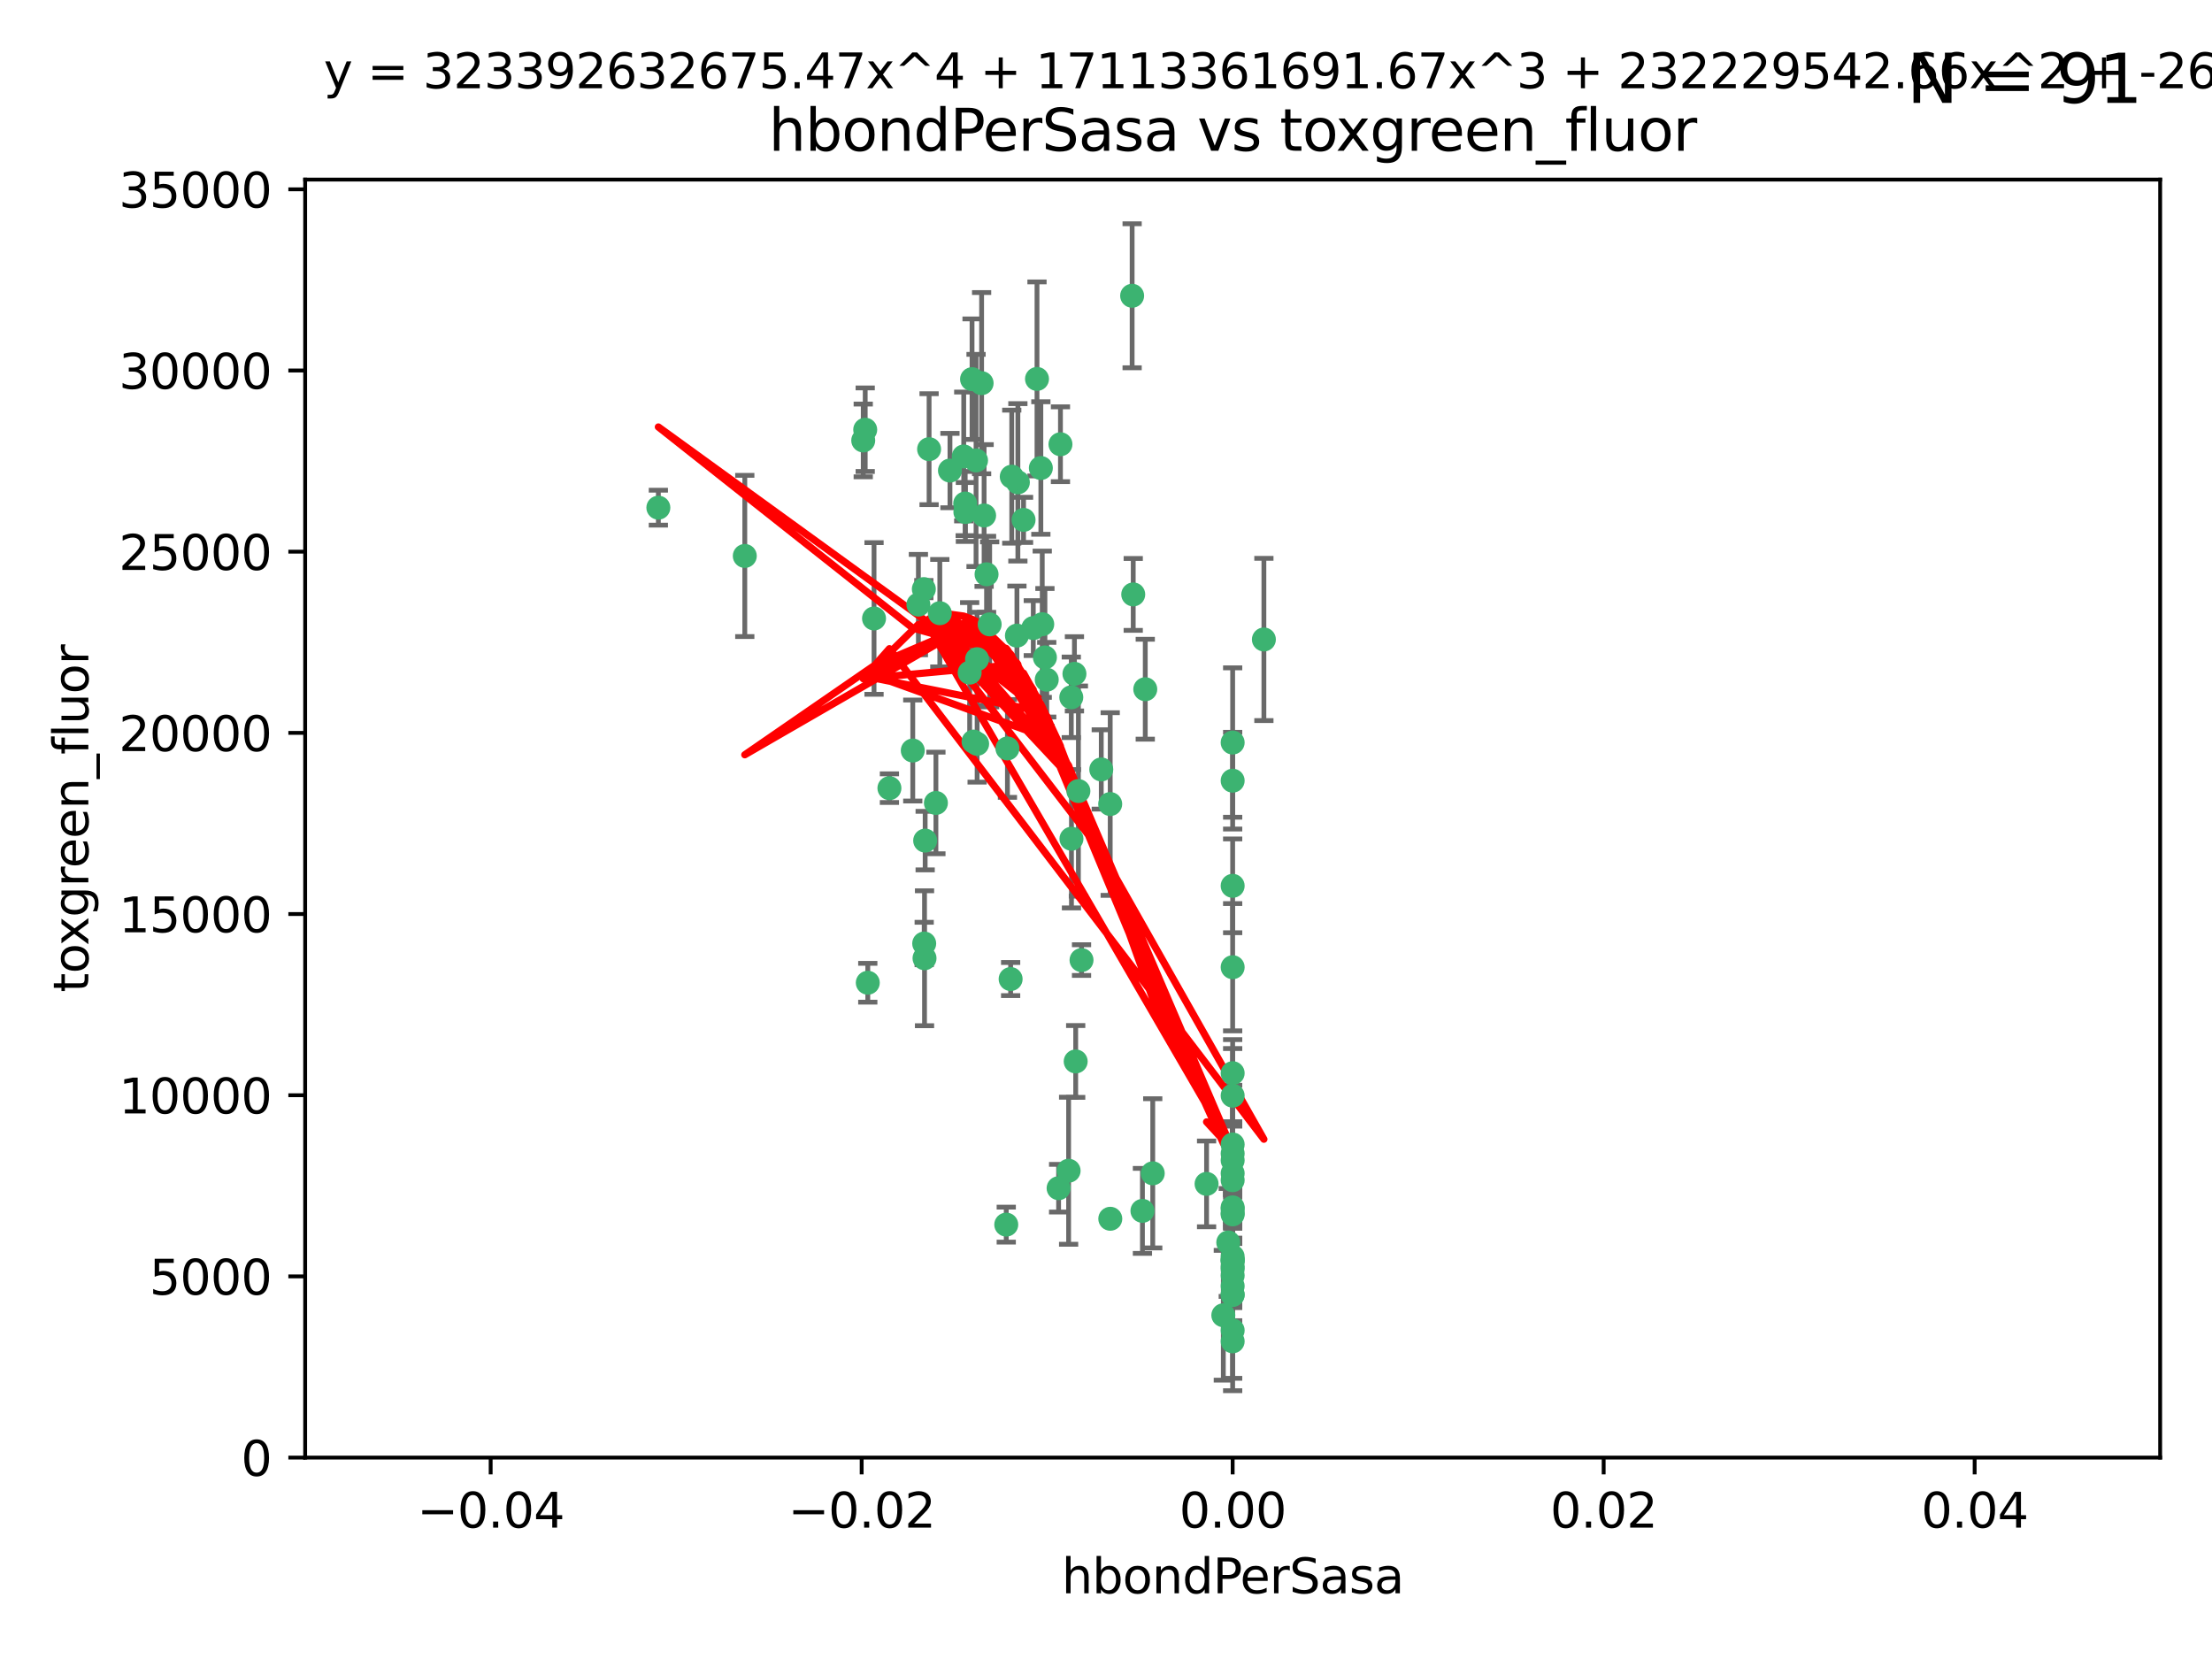 <?xml version="1.0" encoding="utf-8" standalone="no"?>
<!DOCTYPE svg PUBLIC "-//W3C//DTD SVG 1.1//EN"
  "http://www.w3.org/Graphics/SVG/1.1/DTD/svg11.dtd">
<svg xmlns:xlink="http://www.w3.org/1999/xlink" width="460.8pt" height="345.6pt" viewBox="0 0 460.8 345.6" xmlns="http://www.w3.org/2000/svg" version="1.1">
 <defs>
  <style type="text/css">*{stroke-linejoin: round; stroke-linecap: butt}</style>
 </defs>
 <g id="figure_1">
  <g id="patch_1">
   <path d="M 0 345.6 
L 460.8 345.6 
L 460.8 0 
L 0 0 
z
" style="fill: #ffffff"/>
  </g>
  <g id="axes_1">
   <g id="patch_2">
    <path d="M 63.571 303.64 
L 450 303.64 
L 450 37.411 
L 63.571 37.411 
z
" style="fill: #ffffff"/>
   </g>
   <g id="PathCollection_1">
    <defs>
     <path id="m54f424a170" d="M 0 1.118 
C 0.297 1.118 0.581 1 0.791 0.791 
C 1 0.581 1.118 0.297 1.118 0 
C 1.118 -0.297 1 -0.581 0.791 -0.791 
C 0.581 -1 0.297 -1.118 0 -1.118 
C -0.297 -1.118 -0.581 -1 -0.791 -0.791 
C -1 -0.581 -1.118 -0.297 -1.118 0 
C -1.118 0.297 -1 0.581 -0.791 0.791 
C -0.581 1 -0.297 1.118 0 1.118 
z
" style="stroke: #3cb371"/>
    </defs>
    <g clip-path="url(#p68140ad70a)">
     <use xlink:href="#m54f424a170" x="216.026" y="78.941" style="fill: #3cb371; stroke: #3cb371"/>
     <use xlink:href="#m54f424a170" x="197.895" y="98.026" style="fill: #3cb371; stroke: #3cb371"/>
     <use xlink:href="#m54f424a170" x="200.763" y="95.094" style="fill: #3cb371; stroke: #3cb371"/>
     <use xlink:href="#m54f424a170" x="217.677" y="136.954" style="fill: #3cb371; stroke: #3cb371"/>
     <use xlink:href="#m54f424a170" x="180.24" y="89.516" style="fill: #3cb371; stroke: #3cb371"/>
     <use xlink:href="#m54f424a170" x="203.329" y="95.918" style="fill: #3cb371; stroke: #3cb371"/>
     <use xlink:href="#m54f424a170" x="155.154" y="115.814" style="fill: #3cb371; stroke: #3cb371"/>
     <use xlink:href="#m54f424a170" x="182.078" y="128.839" style="fill: #3cb371; stroke: #3cb371"/>
     <use xlink:href="#m54f424a170" x="203.536" y="137.321" style="fill: #3cb371; stroke: #3cb371"/>
     <use xlink:href="#m54f424a170" x="212.043" y="100.483" style="fill: #3cb371; stroke: #3cb371"/>
     <use xlink:href="#m54f424a170" x="179.827" y="91.754" style="fill: #3cb371; stroke: #3cb371"/>
     <use xlink:href="#m54f424a170" x="191.319" y="125.947" style="fill: #3cb371; stroke: #3cb371"/>
     <use xlink:href="#m54f424a170" x="206.164" y="130.067" style="fill: #3cb371; stroke: #3cb371"/>
     <use xlink:href="#m54f424a170" x="202.808" y="154.483" style="fill: #3cb371; stroke: #3cb371"/>
     <use xlink:href="#m54f424a170" x="205.007" y="107.386" style="fill: #3cb371; stroke: #3cb371"/>
     <use xlink:href="#m54f424a170" x="201.107" y="106.653" style="fill: #3cb371; stroke: #3cb371"/>
     <use xlink:href="#m54f424a170" x="205.518" y="119.635" style="fill: #3cb371; stroke: #3cb371"/>
     <use xlink:href="#m54f424a170" x="204.488" y="79.819" style="fill: #3cb371; stroke: #3cb371"/>
     <use xlink:href="#m54f424a170" x="192.451" y="122.72" style="fill: #3cb371; stroke: #3cb371"/>
     <use xlink:href="#m54f424a170" x="210.532" y="203.953" style="fill: #3cb371; stroke: #3cb371"/>
     <use xlink:href="#m54f424a170" x="203.554" y="154.954" style="fill: #3cb371; stroke: #3cb371"/>
     <use xlink:href="#m54f424a170" x="201.069" y="104.896" style="fill: #3cb371; stroke: #3cb371"/>
     <use xlink:href="#m54f424a170" x="210.768" y="99.298" style="fill: #3cb371; stroke: #3cb371"/>
     <use xlink:href="#m54f424a170" x="190.148" y="156.348" style="fill: #3cb371; stroke: #3cb371"/>
     <use xlink:href="#m54f424a170" x="137.148" y="105.756" style="fill: #3cb371; stroke: #3cb371"/>
     <use xlink:href="#m54f424a170" x="216.829" y="97.498" style="fill: #3cb371; stroke: #3cb371"/>
     <use xlink:href="#m54f424a170" x="220.913" y="92.545" style="fill: #3cb371; stroke: #3cb371"/>
     <use xlink:href="#m54f424a170" x="213.226" y="108.301" style="fill: #3cb371; stroke: #3cb371"/>
     <use xlink:href="#m54f424a170" x="217.118" y="130.038" style="fill: #3cb371; stroke: #3cb371"/>
     <use xlink:href="#m54f424a170" x="225.302" y="200.005" style="fill: #3cb371; stroke: #3cb371"/>
     <use xlink:href="#m54f424a170" x="202.496" y="78.988" style="fill: #3cb371; stroke: #3cb371"/>
     <use xlink:href="#m54f424a170" x="215.253" y="130.84" style="fill: #3cb371; stroke: #3cb371"/>
     <use xlink:href="#m54f424a170" x="209.868" y="155.918" style="fill: #3cb371; stroke: #3cb371"/>
     <use xlink:href="#m54f424a170" x="209.62" y="255.109" style="fill: #3cb371; stroke: #3cb371"/>
     <use xlink:href="#m54f424a170" x="192.595" y="199.62" style="fill: #3cb371; stroke: #3cb371"/>
     <use xlink:href="#m54f424a170" x="223.825" y="140.37" style="fill: #3cb371; stroke: #3cb371"/>
     <use xlink:href="#m54f424a170" x="193.547" y="93.572" style="fill: #3cb371; stroke: #3cb371"/>
     <use xlink:href="#m54f424a170" x="195.78" y="127.738" style="fill: #3cb371; stroke: #3cb371"/>
     <use xlink:href="#m54f424a170" x="194.968" y="167.27" style="fill: #3cb371; stroke: #3cb371"/>
     <use xlink:href="#m54f424a170" x="223.169" y="145.262" style="fill: #3cb371; stroke: #3cb371"/>
     <use xlink:href="#m54f424a170" x="201.999" y="140.122" style="fill: #3cb371; stroke: #3cb371"/>
     <use xlink:href="#m54f424a170" x="222.612" y="243.887" style="fill: #3cb371; stroke: #3cb371"/>
     <use xlink:href="#m54f424a170" x="235.844" y="61.614" style="fill: #3cb371; stroke: #3cb371"/>
     <use xlink:href="#m54f424a170" x="211.844" y="132.411" style="fill: #3cb371; stroke: #3cb371"/>
     <use xlink:href="#m54f424a170" x="231.293" y="253.893" style="fill: #3cb371; stroke: #3cb371"/>
     <use xlink:href="#m54f424a170" x="220.527" y="247.522" style="fill: #3cb371; stroke: #3cb371"/>
     <use xlink:href="#m54f424a170" x="180.776" y="204.723" style="fill: #3cb371; stroke: #3cb371"/>
     <use xlink:href="#m54f424a170" x="185.282" y="164.19" style="fill: #3cb371; stroke: #3cb371"/>
     <use xlink:href="#m54f424a170" x="263.292" y="133.213" style="fill: #3cb371; stroke: #3cb371"/>
     <use xlink:href="#m54f424a170" x="229.414" y="160.289" style="fill: #3cb371; stroke: #3cb371"/>
     <use xlink:href="#m54f424a170" x="192.527" y="196.552" style="fill: #3cb371; stroke: #3cb371"/>
     <use xlink:href="#m54f424a170" x="224.086" y="221.118" style="fill: #3cb371; stroke: #3cb371"/>
     <use xlink:href="#m54f424a170" x="223.205" y="174.728" style="fill: #3cb371; stroke: #3cb371"/>
     <use xlink:href="#m54f424a170" x="240.137" y="244.424" style="fill: #3cb371; stroke: #3cb371"/>
     <use xlink:href="#m54f424a170" x="256.786" y="264.357" style="fill: #3cb371; stroke: #3cb371"/>
     <use xlink:href="#m54f424a170" x="218.054" y="141.593" style="fill: #3cb371; stroke: #3cb371"/>
     <use xlink:href="#m54f424a170" x="192.729" y="175.112" style="fill: #3cb371; stroke: #3cb371"/>
     <use xlink:href="#m54f424a170" x="256.786" y="269.764" style="fill: #3cb371; stroke: #3cb371"/>
     <use xlink:href="#m54f424a170" x="256.786" y="154.686" style="fill: #3cb371; stroke: #3cb371"/>
     <use xlink:href="#m54f424a170" x="256.786" y="251.524" style="fill: #3cb371; stroke: #3cb371"/>
     <use xlink:href="#m54f424a170" x="224.65" y="164.794" style="fill: #3cb371; stroke: #3cb371"/>
     <use xlink:href="#m54f424a170" x="256.786" y="261.772" style="fill: #3cb371; stroke: #3cb371"/>
     <use xlink:href="#m54f424a170" x="256.786" y="262.628" style="fill: #3cb371; stroke: #3cb371"/>
     <use xlink:href="#m54f424a170" x="256.786" y="262.571" style="fill: #3cb371; stroke: #3cb371"/>
     <use xlink:href="#m54f424a170" x="256.786" y="262.474" style="fill: #3cb371; stroke: #3cb371"/>
     <use xlink:href="#m54f424a170" x="238.58" y="143.576" style="fill: #3cb371; stroke: #3cb371"/>
     <use xlink:href="#m54f424a170" x="256.786" y="245.856" style="fill: #3cb371; stroke: #3cb371"/>
     <use xlink:href="#m54f424a170" x="256.786" y="238.42" style="fill: #3cb371; stroke: #3cb371"/>
     <use xlink:href="#m54f424a170" x="237.99" y="252.246" style="fill: #3cb371; stroke: #3cb371"/>
     <use xlink:href="#m54f424a170" x="255.869" y="258.827" style="fill: #3cb371; stroke: #3cb371"/>
     <use xlink:href="#m54f424a170" x="256.786" y="251.838" style="fill: #3cb371; stroke: #3cb371"/>
     <use xlink:href="#m54f424a170" x="256.786" y="279.423" style="fill: #3cb371; stroke: #3cb371"/>
     <use xlink:href="#m54f424a170" x="256.786" y="162.629" style="fill: #3cb371; stroke: #3cb371"/>
     <use xlink:href="#m54f424a170" x="231.277" y="167.495" style="fill: #3cb371; stroke: #3cb371"/>
     <use xlink:href="#m54f424a170" x="256.786" y="252.723" style="fill: #3cb371; stroke: #3cb371"/>
     <use xlink:href="#m54f424a170" x="256.786" y="223.562" style="fill: #3cb371; stroke: #3cb371"/>
     <use xlink:href="#m54f424a170" x="256.786" y="244.428" style="fill: #3cb371; stroke: #3cb371"/>
     <use xlink:href="#m54f424a170" x="254.841" y="273.991" style="fill: #3cb371; stroke: #3cb371"/>
     <use xlink:href="#m54f424a170" x="236.073" y="123.828" style="fill: #3cb371; stroke: #3cb371"/>
     <use xlink:href="#m54f424a170" x="256.786" y="240.314" style="fill: #3cb371; stroke: #3cb371"/>
     <use xlink:href="#m54f424a170" x="256.786" y="241.718" style="fill: #3cb371; stroke: #3cb371"/>
     <use xlink:href="#m54f424a170" x="256.786" y="252.978" style="fill: #3cb371; stroke: #3cb371"/>
     <use xlink:href="#m54f424a170" x="256.786" y="269.669" style="fill: #3cb371; stroke: #3cb371"/>
     <use xlink:href="#m54f424a170" x="256.786" y="265.728" style="fill: #3cb371; stroke: #3cb371"/>
     <use xlink:href="#m54f424a170" x="256.786" y="277.145" style="fill: #3cb371; stroke: #3cb371"/>
     <use xlink:href="#m54f424a170" x="256.786" y="201.488" style="fill: #3cb371; stroke: #3cb371"/>
     <use xlink:href="#m54f424a170" x="256.786" y="263.81" style="fill: #3cb371; stroke: #3cb371"/>
     <use xlink:href="#m54f424a170" x="256.786" y="184.534" style="fill: #3cb371; stroke: #3cb371"/>
     <use xlink:href="#m54f424a170" x="251.352" y="246.624" style="fill: #3cb371; stroke: #3cb371"/>
     <use xlink:href="#m54f424a170" x="256.786" y="267.91" style="fill: #3cb371; stroke: #3cb371"/>
     <use xlink:href="#m54f424a170" x="256.786" y="228.248" style="fill: #3cb371; stroke: #3cb371"/>
    </g>
   </g>
   <g id="matplotlib.axis_1">
    <g id="xtick_1">
     <g id="line2d_1">
      <defs>
       <path id="m3351dccc3e" d="M 0 0 
L 0 3.5 
" style="stroke: #000000; stroke-width: 0.8"/>
      </defs>
      <g>
       <use xlink:href="#m3351dccc3e" x="102.214" y="303.64" style="stroke: #000000; stroke-width: 0.8"/>
      </g>
     </g>
     <g id="text_1">
      <!-- −0.04 -->
      <g transform="translate(86.891 318.238)scale(0.1 -0.1)">
       <defs>
        <path id="DejaVuSans-2212" d="M 678 2272 
L 4684 2272 
L 4684 1741 
L 678 1741 
L 678 2272 
z
" transform="scale(0.016)"/>
        <path id="DejaVuSans-30" d="M 2034 4250 
Q 1547 4250 1301 3770 
Q 1056 3291 1056 2328 
Q 1056 1369 1301 889 
Q 1547 409 2034 409 
Q 2525 409 2770 889 
Q 3016 1369 3016 2328 
Q 3016 3291 2770 3770 
Q 2525 4250 2034 4250 
z
M 2034 4750 
Q 2819 4750 3233 4129 
Q 3647 3509 3647 2328 
Q 3647 1150 3233 529 
Q 2819 -91 2034 -91 
Q 1250 -91 836 529 
Q 422 1150 422 2328 
Q 422 3509 836 4129 
Q 1250 4750 2034 4750 
z
" transform="scale(0.016)"/>
        <path id="DejaVuSans-2e" d="M 684 794 
L 1344 794 
L 1344 0 
L 684 0 
L 684 794 
z
" transform="scale(0.016)"/>
        <path id="DejaVuSans-34" d="M 2419 4116 
L 825 1625 
L 2419 1625 
L 2419 4116 
z
M 2253 4666 
L 3047 4666 
L 3047 1625 
L 3713 1625 
L 3713 1100 
L 3047 1100 
L 3047 0 
L 2419 0 
L 2419 1100 
L 313 1100 
L 313 1709 
L 2253 4666 
z
" transform="scale(0.016)"/>
       </defs>
       <use xlink:href="#DejaVuSans-2212"/>
       <use xlink:href="#DejaVuSans-30" x="83.789"/>
       <use xlink:href="#DejaVuSans-2e" x="147.412"/>
       <use xlink:href="#DejaVuSans-30" x="179.199"/>
       <use xlink:href="#DejaVuSans-34" x="242.822"/>
      </g>
     </g>
    </g>
    <g id="xtick_2">
     <g id="line2d_2">
      <g>
       <use xlink:href="#m3351dccc3e" x="179.5" y="303.64" style="stroke: #000000; stroke-width: 0.8"/>
      </g>
     </g>
     <g id="text_2">
      <!-- −0.02 -->
      <g transform="translate(164.177 318.238)scale(0.1 -0.1)">
       <defs>
        <path id="DejaVuSans-32" d="M 1228 531 
L 3431 531 
L 3431 0 
L 469 0 
L 469 531 
Q 828 903 1448 1529 
Q 2069 2156 2228 2338 
Q 2531 2678 2651 2914 
Q 2772 3150 2772 3378 
Q 2772 3750 2511 3984 
Q 2250 4219 1831 4219 
Q 1534 4219 1204 4116 
Q 875 4013 500 3803 
L 500 4441 
Q 881 4594 1212 4672 
Q 1544 4750 1819 4750 
Q 2544 4750 2975 4387 
Q 3406 4025 3406 3419 
Q 3406 3131 3298 2873 
Q 3191 2616 2906 2266 
Q 2828 2175 2409 1742 
Q 1991 1309 1228 531 
z
" transform="scale(0.016)"/>
       </defs>
       <use xlink:href="#DejaVuSans-2212"/>
       <use xlink:href="#DejaVuSans-30" x="83.789"/>
       <use xlink:href="#DejaVuSans-2e" x="147.412"/>
       <use xlink:href="#DejaVuSans-30" x="179.199"/>
       <use xlink:href="#DejaVuSans-32" x="242.822"/>
      </g>
     </g>
    </g>
    <g id="xtick_3">
     <g id="line2d_3">
      <g>
       <use xlink:href="#m3351dccc3e" x="256.786" y="303.64" style="stroke: #000000; stroke-width: 0.8"/>
      </g>
     </g>
     <g id="text_3">
      <!-- 0.00 -->
      <g transform="translate(245.653 318.238)scale(0.1 -0.1)">
       <use xlink:href="#DejaVuSans-30"/>
       <use xlink:href="#DejaVuSans-2e" x="63.623"/>
       <use xlink:href="#DejaVuSans-30" x="95.41"/>
       <use xlink:href="#DejaVuSans-30" x="159.033"/>
      </g>
     </g>
    </g>
    <g id="xtick_4">
     <g id="line2d_4">
      <g>
       <use xlink:href="#m3351dccc3e" x="334.071" y="303.64" style="stroke: #000000; stroke-width: 0.8"/>
      </g>
     </g>
     <g id="text_4">
      <!-- 0.02 -->
      <g transform="translate(322.939 318.238)scale(0.1 -0.1)">
       <use xlink:href="#DejaVuSans-30"/>
       <use xlink:href="#DejaVuSans-2e" x="63.623"/>
       <use xlink:href="#DejaVuSans-30" x="95.41"/>
       <use xlink:href="#DejaVuSans-32" x="159.033"/>
      </g>
     </g>
    </g>
    <g id="xtick_5">
     <g id="line2d_5">
      <g>
       <use xlink:href="#m3351dccc3e" x="411.357" y="303.64" style="stroke: #000000; stroke-width: 0.8"/>
      </g>
     </g>
     <g id="text_5">
      <!-- 0.04 -->
      <g transform="translate(400.224 318.238)scale(0.1 -0.1)">
       <use xlink:href="#DejaVuSans-30"/>
       <use xlink:href="#DejaVuSans-2e" x="63.623"/>
       <use xlink:href="#DejaVuSans-30" x="95.41"/>
       <use xlink:href="#DejaVuSans-34" x="159.033"/>
      </g>
     </g>
    </g>
    <g id="text_6">
     <!-- hbondPerSasa -->
     <g transform="translate(221.168 331.917)scale(0.1 -0.1)">
      <defs>
       <path id="DejaVuSans-68" d="M 3513 2113 
L 3513 0 
L 2938 0 
L 2938 2094 
Q 2938 2591 2744 2837 
Q 2550 3084 2163 3084 
Q 1697 3084 1428 2787 
Q 1159 2491 1159 1978 
L 1159 0 
L 581 0 
L 581 4863 
L 1159 4863 
L 1159 2956 
Q 1366 3272 1645 3428 
Q 1925 3584 2291 3584 
Q 2894 3584 3203 3211 
Q 3513 2838 3513 2113 
z
" transform="scale(0.016)"/>
       <path id="DejaVuSans-62" d="M 3116 1747 
Q 3116 2381 2855 2742 
Q 2594 3103 2138 3103 
Q 1681 3103 1420 2742 
Q 1159 2381 1159 1747 
Q 1159 1113 1420 752 
Q 1681 391 2138 391 
Q 2594 391 2855 752 
Q 3116 1113 3116 1747 
z
M 1159 2969 
Q 1341 3281 1617 3432 
Q 1894 3584 2278 3584 
Q 2916 3584 3314 3078 
Q 3713 2572 3713 1747 
Q 3713 922 3314 415 
Q 2916 -91 2278 -91 
Q 1894 -91 1617 61 
Q 1341 213 1159 525 
L 1159 0 
L 581 0 
L 581 4863 
L 1159 4863 
L 1159 2969 
z
" transform="scale(0.016)"/>
       <path id="DejaVuSans-6f" d="M 1959 3097 
Q 1497 3097 1228 2736 
Q 959 2375 959 1747 
Q 959 1119 1226 758 
Q 1494 397 1959 397 
Q 2419 397 2687 759 
Q 2956 1122 2956 1747 
Q 2956 2369 2687 2733 
Q 2419 3097 1959 3097 
z
M 1959 3584 
Q 2709 3584 3137 3096 
Q 3566 2609 3566 1747 
Q 3566 888 3137 398 
Q 2709 -91 1959 -91 
Q 1206 -91 779 398 
Q 353 888 353 1747 
Q 353 2609 779 3096 
Q 1206 3584 1959 3584 
z
" transform="scale(0.016)"/>
       <path id="DejaVuSans-6e" d="M 3513 2113 
L 3513 0 
L 2938 0 
L 2938 2094 
Q 2938 2591 2744 2837 
Q 2550 3084 2163 3084 
Q 1697 3084 1428 2787 
Q 1159 2491 1159 1978 
L 1159 0 
L 581 0 
L 581 3500 
L 1159 3500 
L 1159 2956 
Q 1366 3272 1645 3428 
Q 1925 3584 2291 3584 
Q 2894 3584 3203 3211 
Q 3513 2838 3513 2113 
z
" transform="scale(0.016)"/>
       <path id="DejaVuSans-64" d="M 2906 2969 
L 2906 4863 
L 3481 4863 
L 3481 0 
L 2906 0 
L 2906 525 
Q 2725 213 2448 61 
Q 2172 -91 1784 -91 
Q 1150 -91 751 415 
Q 353 922 353 1747 
Q 353 2572 751 3078 
Q 1150 3584 1784 3584 
Q 2172 3584 2448 3432 
Q 2725 3281 2906 2969 
z
M 947 1747 
Q 947 1113 1208 752 
Q 1469 391 1925 391 
Q 2381 391 2643 752 
Q 2906 1113 2906 1747 
Q 2906 2381 2643 2742 
Q 2381 3103 1925 3103 
Q 1469 3103 1208 2742 
Q 947 2381 947 1747 
z
" transform="scale(0.016)"/>
       <path id="DejaVuSans-50" d="M 1259 4147 
L 1259 2394 
L 2053 2394 
Q 2494 2394 2734 2622 
Q 2975 2850 2975 3272 
Q 2975 3691 2734 3919 
Q 2494 4147 2053 4147 
L 1259 4147 
z
M 628 4666 
L 2053 4666 
Q 2838 4666 3239 4311 
Q 3641 3956 3641 3272 
Q 3641 2581 3239 2228 
Q 2838 1875 2053 1875 
L 1259 1875 
L 1259 0 
L 628 0 
L 628 4666 
z
" transform="scale(0.016)"/>
       <path id="DejaVuSans-65" d="M 3597 1894 
L 3597 1613 
L 953 1613 
Q 991 1019 1311 708 
Q 1631 397 2203 397 
Q 2534 397 2845 478 
Q 3156 559 3463 722 
L 3463 178 
Q 3153 47 2828 -22 
Q 2503 -91 2169 -91 
Q 1331 -91 842 396 
Q 353 884 353 1716 
Q 353 2575 817 3079 
Q 1281 3584 2069 3584 
Q 2775 3584 3186 3129 
Q 3597 2675 3597 1894 
z
M 3022 2063 
Q 3016 2534 2758 2815 
Q 2500 3097 2075 3097 
Q 1594 3097 1305 2825 
Q 1016 2553 972 2059 
L 3022 2063 
z
" transform="scale(0.016)"/>
       <path id="DejaVuSans-72" d="M 2631 2963 
Q 2534 3019 2420 3045 
Q 2306 3072 2169 3072 
Q 1681 3072 1420 2755 
Q 1159 2438 1159 1844 
L 1159 0 
L 581 0 
L 581 3500 
L 1159 3500 
L 1159 2956 
Q 1341 3275 1631 3429 
Q 1922 3584 2338 3584 
Q 2397 3584 2469 3576 
Q 2541 3569 2628 3553 
L 2631 2963 
z
" transform="scale(0.016)"/>
       <path id="DejaVuSans-53" d="M 3425 4513 
L 3425 3897 
Q 3066 4069 2747 4153 
Q 2428 4238 2131 4238 
Q 1616 4238 1336 4038 
Q 1056 3838 1056 3469 
Q 1056 3159 1242 3001 
Q 1428 2844 1947 2747 
L 2328 2669 
Q 3034 2534 3370 2195 
Q 3706 1856 3706 1288 
Q 3706 609 3251 259 
Q 2797 -91 1919 -91 
Q 1588 -91 1214 -16 
Q 841 59 441 206 
L 441 856 
Q 825 641 1194 531 
Q 1563 422 1919 422 
Q 2459 422 2753 634 
Q 3047 847 3047 1241 
Q 3047 1584 2836 1778 
Q 2625 1972 2144 2069 
L 1759 2144 
Q 1053 2284 737 2584 
Q 422 2884 422 3419 
Q 422 4038 858 4394 
Q 1294 4750 2059 4750 
Q 2388 4750 2728 4690 
Q 3069 4631 3425 4513 
z
" transform="scale(0.016)"/>
       <path id="DejaVuSans-61" d="M 2194 1759 
Q 1497 1759 1228 1600 
Q 959 1441 959 1056 
Q 959 750 1161 570 
Q 1363 391 1709 391 
Q 2188 391 2477 730 
Q 2766 1069 2766 1631 
L 2766 1759 
L 2194 1759 
z
M 3341 1997 
L 3341 0 
L 2766 0 
L 2766 531 
Q 2569 213 2275 61 
Q 1981 -91 1556 -91 
Q 1019 -91 701 211 
Q 384 513 384 1019 
Q 384 1609 779 1909 
Q 1175 2209 1959 2209 
L 2766 2209 
L 2766 2266 
Q 2766 2663 2505 2880 
Q 2244 3097 1772 3097 
Q 1472 3097 1187 3025 
Q 903 2953 641 2809 
L 641 3341 
Q 956 3463 1253 3523 
Q 1550 3584 1831 3584 
Q 2591 3584 2966 3190 
Q 3341 2797 3341 1997 
z
" transform="scale(0.016)"/>
       <path id="DejaVuSans-73" d="M 2834 3397 
L 2834 2853 
Q 2591 2978 2328 3040 
Q 2066 3103 1784 3103 
Q 1356 3103 1142 2972 
Q 928 2841 928 2578 
Q 928 2378 1081 2264 
Q 1234 2150 1697 2047 
L 1894 2003 
Q 2506 1872 2764 1633 
Q 3022 1394 3022 966 
Q 3022 478 2636 193 
Q 2250 -91 1575 -91 
Q 1294 -91 989 -36 
Q 684 19 347 128 
L 347 722 
Q 666 556 975 473 
Q 1284 391 1588 391 
Q 1994 391 2212 530 
Q 2431 669 2431 922 
Q 2431 1156 2273 1281 
Q 2116 1406 1581 1522 
L 1381 1569 
Q 847 1681 609 1914 
Q 372 2147 372 2553 
Q 372 3047 722 3315 
Q 1072 3584 1716 3584 
Q 2034 3584 2315 3537 
Q 2597 3491 2834 3397 
z
" transform="scale(0.016)"/>
      </defs>
      <use xlink:href="#DejaVuSans-68"/>
      <use xlink:href="#DejaVuSans-62" x="63.379"/>
      <use xlink:href="#DejaVuSans-6f" x="126.855"/>
      <use xlink:href="#DejaVuSans-6e" x="188.037"/>
      <use xlink:href="#DejaVuSans-64" x="251.416"/>
      <use xlink:href="#DejaVuSans-50" x="314.893"/>
      <use xlink:href="#DejaVuSans-65" x="371.57"/>
      <use xlink:href="#DejaVuSans-72" x="433.094"/>
      <use xlink:href="#DejaVuSans-53" x="474.207"/>
      <use xlink:href="#DejaVuSans-61" x="537.684"/>
      <use xlink:href="#DejaVuSans-73" x="598.963"/>
      <use xlink:href="#DejaVuSans-61" x="651.062"/>
     </g>
    </g>
   </g>
   <g id="matplotlib.axis_2">
    <g id="ytick_1">
     <g id="line2d_6">
      <defs>
       <path id="m043f326d57" d="M 0 0 
L -3.5 0 
" style="stroke: #000000; stroke-width: 0.8"/>
      </defs>
      <g>
       <use xlink:href="#m043f326d57" x="63.571" y="303.64" style="stroke: #000000; stroke-width: 0.8"/>
      </g>
     </g>
     <g id="text_7">
      <!-- 0 -->
      <g transform="translate(50.209 307.439)scale(0.1 -0.1)">
       <use xlink:href="#DejaVuSans-30"/>
      </g>
     </g>
    </g>
    <g id="ytick_2">
     <g id="line2d_7">
      <g>
       <use xlink:href="#m043f326d57" x="63.571" y="265.897" style="stroke: #000000; stroke-width: 0.8"/>
      </g>
     </g>
     <g id="text_8">
      <!-- 5000 -->
      <g transform="translate(31.121 269.696)scale(0.1 -0.1)">
       <defs>
        <path id="DejaVuSans-35" d="M 691 4666 
L 3169 4666 
L 3169 4134 
L 1269 4134 
L 1269 2991 
Q 1406 3038 1543 3061 
Q 1681 3084 1819 3084 
Q 2600 3084 3056 2656 
Q 3513 2228 3513 1497 
Q 3513 744 3044 326 
Q 2575 -91 1722 -91 
Q 1428 -91 1123 -41 
Q 819 9 494 109 
L 494 744 
Q 775 591 1075 516 
Q 1375 441 1709 441 
Q 2250 441 2565 725 
Q 2881 1009 2881 1497 
Q 2881 1984 2565 2268 
Q 2250 2553 1709 2553 
Q 1456 2553 1204 2497 
Q 953 2441 691 2322 
L 691 4666 
z
" transform="scale(0.016)"/>
       </defs>
       <use xlink:href="#DejaVuSans-35"/>
       <use xlink:href="#DejaVuSans-30" x="63.623"/>
       <use xlink:href="#DejaVuSans-30" x="127.246"/>
       <use xlink:href="#DejaVuSans-30" x="190.869"/>
      </g>
     </g>
    </g>
    <g id="ytick_3">
     <g id="line2d_8">
      <g>
       <use xlink:href="#m043f326d57" x="63.571" y="228.154" style="stroke: #000000; stroke-width: 0.8"/>
      </g>
     </g>
     <g id="text_9">
      <!-- 10000 -->
      <g transform="translate(24.759 231.953)scale(0.1 -0.1)">
       <defs>
        <path id="DejaVuSans-31" d="M 794 531 
L 1825 531 
L 1825 4091 
L 703 3866 
L 703 4441 
L 1819 4666 
L 2450 4666 
L 2450 531 
L 3481 531 
L 3481 0 
L 794 0 
L 794 531 
z
" transform="scale(0.016)"/>
       </defs>
       <use xlink:href="#DejaVuSans-31"/>
       <use xlink:href="#DejaVuSans-30" x="63.623"/>
       <use xlink:href="#DejaVuSans-30" x="127.246"/>
       <use xlink:href="#DejaVuSans-30" x="190.869"/>
       <use xlink:href="#DejaVuSans-30" x="254.492"/>
      </g>
     </g>
    </g>
    <g id="ytick_4">
     <g id="line2d_9">
      <g>
       <use xlink:href="#m043f326d57" x="63.571" y="190.411" style="stroke: #000000; stroke-width: 0.8"/>
      </g>
     </g>
     <g id="text_10">
      <!-- 15000 -->
      <g transform="translate(24.759 194.21)scale(0.1 -0.1)">
       <use xlink:href="#DejaVuSans-31"/>
       <use xlink:href="#DejaVuSans-35" x="63.623"/>
       <use xlink:href="#DejaVuSans-30" x="127.246"/>
       <use xlink:href="#DejaVuSans-30" x="190.869"/>
       <use xlink:href="#DejaVuSans-30" x="254.492"/>
      </g>
     </g>
    </g>
    <g id="ytick_5">
     <g id="line2d_10">
      <g>
       <use xlink:href="#m043f326d57" x="63.571" y="152.668" style="stroke: #000000; stroke-width: 0.8"/>
      </g>
     </g>
     <g id="text_11">
      <!-- 20000 -->
      <g transform="translate(24.759 156.467)scale(0.1 -0.1)">
       <use xlink:href="#DejaVuSans-32"/>
       <use xlink:href="#DejaVuSans-30" x="63.623"/>
       <use xlink:href="#DejaVuSans-30" x="127.246"/>
       <use xlink:href="#DejaVuSans-30" x="190.869"/>
       <use xlink:href="#DejaVuSans-30" x="254.492"/>
      </g>
     </g>
    </g>
    <g id="ytick_6">
     <g id="line2d_11">
      <g>
       <use xlink:href="#m043f326d57" x="63.571" y="114.925" style="stroke: #000000; stroke-width: 0.8"/>
      </g>
     </g>
     <g id="text_12">
      <!-- 25000 -->
      <g transform="translate(24.759 118.724)scale(0.1 -0.1)">
       <use xlink:href="#DejaVuSans-32"/>
       <use xlink:href="#DejaVuSans-35" x="63.623"/>
       <use xlink:href="#DejaVuSans-30" x="127.246"/>
       <use xlink:href="#DejaVuSans-30" x="190.869"/>
       <use xlink:href="#DejaVuSans-30" x="254.492"/>
      </g>
     </g>
    </g>
    <g id="ytick_7">
     <g id="line2d_12">
      <g>
       <use xlink:href="#m043f326d57" x="63.571" y="77.181" style="stroke: #000000; stroke-width: 0.8"/>
      </g>
     </g>
     <g id="text_13">
      <!-- 30000 -->
      <g transform="translate(24.759 80.981)scale(0.1 -0.1)">
       <defs>
        <path id="DejaVuSans-33" d="M 2597 2516 
Q 3050 2419 3304 2112 
Q 3559 1806 3559 1356 
Q 3559 666 3084 287 
Q 2609 -91 1734 -91 
Q 1441 -91 1130 -33 
Q 819 25 488 141 
L 488 750 
Q 750 597 1062 519 
Q 1375 441 1716 441 
Q 2309 441 2620 675 
Q 2931 909 2931 1356 
Q 2931 1769 2642 2001 
Q 2353 2234 1838 2234 
L 1294 2234 
L 1294 2753 
L 1863 2753 
Q 2328 2753 2575 2939 
Q 2822 3125 2822 3475 
Q 2822 3834 2567 4026 
Q 2313 4219 1838 4219 
Q 1578 4219 1281 4162 
Q 984 4106 628 3988 
L 628 4550 
Q 988 4650 1302 4700 
Q 1616 4750 1894 4750 
Q 2613 4750 3031 4423 
Q 3450 4097 3450 3541 
Q 3450 3153 3228 2886 
Q 3006 2619 2597 2516 
z
" transform="scale(0.016)"/>
       </defs>
       <use xlink:href="#DejaVuSans-33"/>
       <use xlink:href="#DejaVuSans-30" x="63.623"/>
       <use xlink:href="#DejaVuSans-30" x="127.246"/>
       <use xlink:href="#DejaVuSans-30" x="190.869"/>
       <use xlink:href="#DejaVuSans-30" x="254.492"/>
      </g>
     </g>
    </g>
    <g id="ytick_8">
     <g id="line2d_13">
      <g>
       <use xlink:href="#m043f326d57" x="63.571" y="39.438" style="stroke: #000000; stroke-width: 0.8"/>
      </g>
     </g>
     <g id="text_14">
      <!-- 35000 -->
      <g transform="translate(24.759 43.238)scale(0.1 -0.1)">
       <use xlink:href="#DejaVuSans-33"/>
       <use xlink:href="#DejaVuSans-35" x="63.623"/>
       <use xlink:href="#DejaVuSans-30" x="127.246"/>
       <use xlink:href="#DejaVuSans-30" x="190.869"/>
       <use xlink:href="#DejaVuSans-30" x="254.492"/>
      </g>
     </g>
    </g>
    <g id="text_15">
     <!-- toxgreen_fluor -->
     <g transform="translate(18.401 206.72)rotate(-90)scale(0.1 -0.1)">
      <defs>
       <path id="DejaVuSans-74" d="M 1172 4494 
L 1172 3500 
L 2356 3500 
L 2356 3053 
L 1172 3053 
L 1172 1153 
Q 1172 725 1289 603 
Q 1406 481 1766 481 
L 2356 481 
L 2356 0 
L 1766 0 
Q 1100 0 847 248 
Q 594 497 594 1153 
L 594 3053 
L 172 3053 
L 172 3500 
L 594 3500 
L 594 4494 
L 1172 4494 
z
" transform="scale(0.016)"/>
       <path id="DejaVuSans-78" d="M 3513 3500 
L 2247 1797 
L 3578 0 
L 2900 0 
L 1881 1375 
L 863 0 
L 184 0 
L 1544 1831 
L 300 3500 
L 978 3500 
L 1906 2253 
L 2834 3500 
L 3513 3500 
z
" transform="scale(0.016)"/>
       <path id="DejaVuSans-67" d="M 2906 1791 
Q 2906 2416 2648 2759 
Q 2391 3103 1925 3103 
Q 1463 3103 1205 2759 
Q 947 2416 947 1791 
Q 947 1169 1205 825 
Q 1463 481 1925 481 
Q 2391 481 2648 825 
Q 2906 1169 2906 1791 
z
M 3481 434 
Q 3481 -459 3084 -895 
Q 2688 -1331 1869 -1331 
Q 1566 -1331 1297 -1286 
Q 1028 -1241 775 -1147 
L 775 -588 
Q 1028 -725 1275 -790 
Q 1522 -856 1778 -856 
Q 2344 -856 2625 -561 
Q 2906 -266 2906 331 
L 2906 616 
Q 2728 306 2450 153 
Q 2172 0 1784 0 
Q 1141 0 747 490 
Q 353 981 353 1791 
Q 353 2603 747 3093 
Q 1141 3584 1784 3584 
Q 2172 3584 2450 3431 
Q 2728 3278 2906 2969 
L 2906 3500 
L 3481 3500 
L 3481 434 
z
" transform="scale(0.016)"/>
       <path id="DejaVuSans-5f" d="M 3263 -1063 
L 3263 -1509 
L -63 -1509 
L -63 -1063 
L 3263 -1063 
z
" transform="scale(0.016)"/>
       <path id="DejaVuSans-66" d="M 2375 4863 
L 2375 4384 
L 1825 4384 
Q 1516 4384 1395 4259 
Q 1275 4134 1275 3809 
L 1275 3500 
L 2222 3500 
L 2222 3053 
L 1275 3053 
L 1275 0 
L 697 0 
L 697 3053 
L 147 3053 
L 147 3500 
L 697 3500 
L 697 3744 
Q 697 4328 969 4595 
Q 1241 4863 1831 4863 
L 2375 4863 
z
" transform="scale(0.016)"/>
       <path id="DejaVuSans-6c" d="M 603 4863 
L 1178 4863 
L 1178 0 
L 603 0 
L 603 4863 
z
" transform="scale(0.016)"/>
       <path id="DejaVuSans-75" d="M 544 1381 
L 544 3500 
L 1119 3500 
L 1119 1403 
Q 1119 906 1312 657 
Q 1506 409 1894 409 
Q 2359 409 2629 706 
Q 2900 1003 2900 1516 
L 2900 3500 
L 3475 3500 
L 3475 0 
L 2900 0 
L 2900 538 
Q 2691 219 2414 64 
Q 2138 -91 1772 -91 
Q 1169 -91 856 284 
Q 544 659 544 1381 
z
M 1991 3584 
L 1991 3584 
z
" transform="scale(0.016)"/>
      </defs>
      <use xlink:href="#DejaVuSans-74"/>
      <use xlink:href="#DejaVuSans-6f" x="39.209"/>
      <use xlink:href="#DejaVuSans-78" x="97.266"/>
      <use xlink:href="#DejaVuSans-67" x="156.445"/>
      <use xlink:href="#DejaVuSans-72" x="219.922"/>
      <use xlink:href="#DejaVuSans-65" x="258.785"/>
      <use xlink:href="#DejaVuSans-65" x="320.309"/>
      <use xlink:href="#DejaVuSans-6e" x="381.832"/>
      <use xlink:href="#DejaVuSans-5f" x="445.211"/>
      <use xlink:href="#DejaVuSans-66" x="495.211"/>
      <use xlink:href="#DejaVuSans-6c" x="530.416"/>
      <use xlink:href="#DejaVuSans-75" x="558.199"/>
      <use xlink:href="#DejaVuSans-6f" x="621.578"/>
      <use xlink:href="#DejaVuSans-72" x="682.76"/>
     </g>
    </g>
   </g>
   <g id="LineCollection_1">
    <path d="M 216.026 99.149 
L 216.026 58.733 
" clip-path="url(#p68140ad70a)" style="fill: none; stroke: #696969"/>
    <path d="M 197.895 105.772 
L 197.895 90.281 
" clip-path="url(#p68140ad70a)" style="fill: none; stroke: #696969"/>
    <path d="M 200.763 108.514 
L 200.763 81.675 
" clip-path="url(#p68140ad70a)" style="fill: none; stroke: #696969"/>
    <path d="M 217.677 151.309 
L 217.677 122.599 
" clip-path="url(#p68140ad70a)" style="fill: none; stroke: #696969"/>
    <path d="M 180.24 98.217 
L 180.24 80.815 
" clip-path="url(#p68140ad70a)" style="fill: none; stroke: #696969"/>
    <path d="M 203.329 118.013 
L 203.329 73.824 
" clip-path="url(#p68140ad70a)" style="fill: none; stroke: #696969"/>
    <path d="M 155.154 132.604 
L 155.154 99.024 
" clip-path="url(#p68140ad70a)" style="fill: none; stroke: #696969"/>
    <path d="M 182.078 144.637 
L 182.078 113.041 
" clip-path="url(#p68140ad70a)" style="fill: none; stroke: #696969"/>
    <path d="M 203.536 147.102 
L 203.536 127.541 
" clip-path="url(#p68140ad70a)" style="fill: none; stroke: #696969"/>
    <path d="M 212.043 116.878 
L 212.043 84.088 
" clip-path="url(#p68140ad70a)" style="fill: none; stroke: #696969"/>
    <path d="M 179.827 99.334 
L 179.827 84.174 
" clip-path="url(#p68140ad70a)" style="fill: none; stroke: #696969"/>
    <path d="M 191.319 136.397 
L 191.319 115.497 
" clip-path="url(#p68140ad70a)" style="fill: none; stroke: #696969"/>
    <path d="M 206.164 147.25 
L 206.164 112.885 
" clip-path="url(#p68140ad70a)" style="fill: none; stroke: #696969"/>
    <path d="M 202.808 155.048 
L 202.808 153.918 
" clip-path="url(#p68140ad70a)" style="fill: none; stroke: #696969"/>
    <path d="M 205.007 122.155 
L 205.007 92.617 
" clip-path="url(#p68140ad70a)" style="fill: none; stroke: #696969"/>
    <path d="M 201.107 112.792 
L 201.107 100.514 
" clip-path="url(#p68140ad70a)" style="fill: none; stroke: #696969"/>
    <path d="M 205.518 127.554 
L 205.518 111.717 
" clip-path="url(#p68140ad70a)" style="fill: none; stroke: #696969"/>
    <path d="M 204.488 98.693 
L 204.488 60.945 
" clip-path="url(#p68140ad70a)" style="fill: none; stroke: #696969"/>
    <path d="M 192.451 124.514 
L 192.451 120.926 
" clip-path="url(#p68140ad70a)" style="fill: none; stroke: #696969"/>
    <path d="M 210.532 207.405 
L 210.532 200.501 
" clip-path="url(#p68140ad70a)" style="fill: none; stroke: #696969"/>
    <path d="M 203.554 162.929 
L 203.554 146.979 
" clip-path="url(#p68140ad70a)" style="fill: none; stroke: #696969"/>
    <path d="M 201.069 111.578 
L 201.069 98.214 
" clip-path="url(#p68140ad70a)" style="fill: none; stroke: #696969"/>
    <path d="M 210.768 113.157 
L 210.768 85.439 
" clip-path="url(#p68140ad70a)" style="fill: none; stroke: #696969"/>
    <path d="M 190.148 166.868 
L 190.148 145.829 
" clip-path="url(#p68140ad70a)" style="fill: none; stroke: #696969"/>
    <path d="M 137.148 109.392 
L 137.148 102.12 
" clip-path="url(#p68140ad70a)" style="fill: none; stroke: #696969"/>
    <path d="M 216.829 111.302 
L 216.829 83.693 
" clip-path="url(#p68140ad70a)" style="fill: none; stroke: #696969"/>
    <path d="M 220.913 100.341 
L 220.913 84.749 
" clip-path="url(#p68140ad70a)" style="fill: none; stroke: #696969"/>
    <path d="M 213.226 113.001 
L 213.226 103.601 
" clip-path="url(#p68140ad70a)" style="fill: none; stroke: #696969"/>
    <path d="M 217.118 145.27 
L 217.118 114.805 
" clip-path="url(#p68140ad70a)" style="fill: none; stroke: #696969"/>
    <path d="M 225.302 203.204 
L 225.302 196.806 
" clip-path="url(#p68140ad70a)" style="fill: none; stroke: #696969"/>
    <path d="M 202.496 91.541 
L 202.496 66.434 
" clip-path="url(#p68140ad70a)" style="fill: none; stroke: #696969"/>
    <path d="M 215.253 136.561 
L 215.253 125.12 
" clip-path="url(#p68140ad70a)" style="fill: none; stroke: #696969"/>
    <path d="M 209.868 166.104 
L 209.868 145.732 
" clip-path="url(#p68140ad70a)" style="fill: none; stroke: #696969"/>
    <path d="M 209.62 258.755 
L 209.62 251.464 
" clip-path="url(#p68140ad70a)" style="fill: none; stroke: #696969"/>
    <path d="M 192.595 213.675 
L 192.595 185.565 
" clip-path="url(#p68140ad70a)" style="fill: none; stroke: #696969"/>
    <path d="M 223.825 148.106 
L 223.825 132.634 
" clip-path="url(#p68140ad70a)" style="fill: none; stroke: #696969"/>
    <path d="M 193.547 105.129 
L 193.547 82.016 
" clip-path="url(#p68140ad70a)" style="fill: none; stroke: #696969"/>
    <path d="M 195.78 138.926 
L 195.78 116.549 
" clip-path="url(#p68140ad70a)" style="fill: none; stroke: #696969"/>
    <path d="M 194.968 177.849 
L 194.968 156.691 
" clip-path="url(#p68140ad70a)" style="fill: none; stroke: #696969"/>
    <path d="M 223.169 153.647 
L 223.169 136.877 
" clip-path="url(#p68140ad70a)" style="fill: none; stroke: #696969"/>
    <path d="M 201.999 154.719 
L 201.999 125.526 
" clip-path="url(#p68140ad70a)" style="fill: none; stroke: #696969"/>
    <path d="M 222.612 259.205 
L 222.612 228.569 
" clip-path="url(#p68140ad70a)" style="fill: none; stroke: #696969"/>
    <path d="M 235.844 76.614 
L 235.844 46.614 
" clip-path="url(#p68140ad70a)" style="fill: none; stroke: #696969"/>
    <path d="M 211.844 142.738 
L 211.844 122.084 
" clip-path="url(#p68140ad70a)" style="fill: none; stroke: #696969"/>
    <path d="M 231.293 254.845 
L 231.293 252.94 
" clip-path="url(#p68140ad70a)" style="fill: none; stroke: #696969"/>
    <path d="M 220.527 252.489 
L 220.527 242.555 
" clip-path="url(#p68140ad70a)" style="fill: none; stroke: #696969"/>
    <path d="M 180.776 208.763 
L 180.776 200.682 
" clip-path="url(#p68140ad70a)" style="fill: none; stroke: #696969"/>
    <path d="M 185.282 167.175 
L 185.282 161.206 
" clip-path="url(#p68140ad70a)" style="fill: none; stroke: #696969"/>
    <path d="M 263.292 150.11 
L 263.292 116.316 
" clip-path="url(#p68140ad70a)" style="fill: none; stroke: #696969"/>
    <path d="M 229.414 168.551 
L 229.414 152.026 
" clip-path="url(#p68140ad70a)" style="fill: none; stroke: #696969"/>
    <path d="M 192.527 200.974 
L 192.527 192.13 
" clip-path="url(#p68140ad70a)" style="fill: none; stroke: #696969"/>
    <path d="M 224.086 228.596 
L 224.086 213.64 
" clip-path="url(#p68140ad70a)" style="fill: none; stroke: #696969"/>
    <path d="M 223.205 189.135 
L 223.205 160.322 
" clip-path="url(#p68140ad70a)" style="fill: none; stroke: #696969"/>
    <path d="M 240.137 259.965 
L 240.137 228.883 
" clip-path="url(#p68140ad70a)" style="fill: none; stroke: #696969"/>
    <path d="M 256.786 279.964 
L 256.786 248.75 
" clip-path="url(#p68140ad70a)" style="fill: none; stroke: #696969"/>
    <path d="M 218.054 149.363 
L 218.054 133.823 
" clip-path="url(#p68140ad70a)" style="fill: none; stroke: #696969"/>
    <path d="M 192.729 181.212 
L 192.729 169.013 
" clip-path="url(#p68140ad70a)" style="fill: none; stroke: #696969"/>
    <path d="M 256.786 275.127 
L 256.786 264.4 
" clip-path="url(#p68140ad70a)" style="fill: none; stroke: #696969"/>
    <path d="M 256.786 170.247 
L 256.786 139.125 
" clip-path="url(#p68140ad70a)" style="fill: none; stroke: #696969"/>
    <path d="M 256.786 255.883 
L 256.786 247.164 
" clip-path="url(#p68140ad70a)" style="fill: none; stroke: #696969"/>
    <path d="M 224.65 186.68 
L 224.65 142.908 
" clip-path="url(#p68140ad70a)" style="fill: none; stroke: #696969"/>
    <path d="M 256.786 265.422 
L 256.786 258.121 
" clip-path="url(#p68140ad70a)" style="fill: none; stroke: #696969"/>
    <path d="M 256.786 270.857 
L 256.786 254.399 
" clip-path="url(#p68140ad70a)" style="fill: none; stroke: #696969"/>
    <path d="M 256.786 270.288 
L 256.786 254.854 
" clip-path="url(#p68140ad70a)" style="fill: none; stroke: #696969"/>
    <path d="M 256.786 269.915 
L 256.786 255.033 
" clip-path="url(#p68140ad70a)" style="fill: none; stroke: #696969"/>
    <path d="M 238.58 153.98 
L 238.58 133.171 
" clip-path="url(#p68140ad70a)" style="fill: none; stroke: #696969"/>
    <path d="M 256.786 258.035 
L 256.786 233.677 
" clip-path="url(#p68140ad70a)" style="fill: none; stroke: #696969"/>
    <path d="M 256.786 249.385 
L 256.786 227.454 
" clip-path="url(#p68140ad70a)" style="fill: none; stroke: #696969"/>
    <path d="M 237.99 261.1 
L 237.99 243.393 
" clip-path="url(#p68140ad70a)" style="fill: none; stroke: #696969"/>
    <path d="M 255.869 270.066 
L 255.869 247.588 
" clip-path="url(#p68140ad70a)" style="fill: none; stroke: #696969"/>
    <path d="M 256.786 255.685 
L 256.786 247.992 
" clip-path="url(#p68140ad70a)" style="fill: none; stroke: #696969"/>
    <path d="M 256.786 287.127 
L 256.786 271.719 
" clip-path="url(#p68140ad70a)" style="fill: none; stroke: #696969"/>
    <path d="M 256.786 172.703 
L 256.786 152.555 
" clip-path="url(#p68140ad70a)" style="fill: none; stroke: #696969"/>
    <path d="M 231.277 186.519 
L 231.277 148.47 
" clip-path="url(#p68140ad70a)" style="fill: none; stroke: #696969"/>
    <path d="M 256.786 270.856 
L 256.786 234.59 
" clip-path="url(#p68140ad70a)" style="fill: none; stroke: #696969"/>
    <path d="M 256.786 228.692 
L 256.786 218.432 
" clip-path="url(#p68140ad70a)" style="fill: none; stroke: #696969"/>
    <path d="M 256.786 262.775 
L 256.786 226.08 
" clip-path="url(#p68140ad70a)" style="fill: none; stroke: #696969"/>
    <path d="M 254.841 287.508 
L 254.841 260.474 
" clip-path="url(#p68140ad70a)" style="fill: none; stroke: #696969"/>
    <path d="M 236.073 131.314 
L 236.073 116.343 
" clip-path="url(#p68140ad70a)" style="fill: none; stroke: #696969"/>
    <path d="M 256.786 246.787 
L 256.786 233.841 
" clip-path="url(#p68140ad70a)" style="fill: none; stroke: #696969"/>
    <path d="M 256.786 243.231 
L 256.786 240.205 
" clip-path="url(#p68140ad70a)" style="fill: none; stroke: #696969"/>
    <path d="M 256.786 257.921 
L 256.786 248.036 
" clip-path="url(#p68140ad70a)" style="fill: none; stroke: #696969"/>
    <path d="M 256.786 276.98 
L 256.786 262.359 
" clip-path="url(#p68140ad70a)" style="fill: none; stroke: #696969"/>
    <path d="M 256.786 272.404 
L 256.786 259.053 
" clip-path="url(#p68140ad70a)" style="fill: none; stroke: #696969"/>
    <path d="M 256.786 289.704 
L 256.786 264.587 
" clip-path="url(#p68140ad70a)" style="fill: none; stroke: #696969"/>
    <path d="M 256.786 214.744 
L 256.786 188.233 
" clip-path="url(#p68140ad70a)" style="fill: none; stroke: #696969"/>
    <path d="M 256.786 278.689 
L 256.786 248.931 
" clip-path="url(#p68140ad70a)" style="fill: none; stroke: #696969"/>
    <path d="M 256.786 194.3 
L 256.786 174.769 
" clip-path="url(#p68140ad70a)" style="fill: none; stroke: #696969"/>
    <path d="M 251.352 255.558 
L 251.352 237.689 
" clip-path="url(#p68140ad70a)" style="fill: none; stroke: #696969"/>
    <path d="M 256.786 277.119 
L 256.786 258.7 
" clip-path="url(#p68140ad70a)" style="fill: none; stroke: #696969"/>
    <path d="M 256.786 239.929 
L 256.786 216.567 
" clip-path="url(#p68140ad70a)" style="fill: none; stroke: #696969"/>
   </g>
   <g id="line2d_14">
    <defs>
     <path id="m5af228bdc2" d="M 2 0 
L -2 -0 
" style="stroke: #696969"/>
    </defs>
    <g clip-path="url(#p68140ad70a)">
     <use xlink:href="#m5af228bdc2" x="216.026" y="99.149" style="fill: #696969; stroke: #696969"/>
     <use xlink:href="#m5af228bdc2" x="197.895" y="105.772" style="fill: #696969; stroke: #696969"/>
     <use xlink:href="#m5af228bdc2" x="200.763" y="108.514" style="fill: #696969; stroke: #696969"/>
     <use xlink:href="#m5af228bdc2" x="217.677" y="151.309" style="fill: #696969; stroke: #696969"/>
     <use xlink:href="#m5af228bdc2" x="180.24" y="98.217" style="fill: #696969; stroke: #696969"/>
     <use xlink:href="#m5af228bdc2" x="203.329" y="118.013" style="fill: #696969; stroke: #696969"/>
     <use xlink:href="#m5af228bdc2" x="155.154" y="132.604" style="fill: #696969; stroke: #696969"/>
     <use xlink:href="#m5af228bdc2" x="182.078" y="144.637" style="fill: #696969; stroke: #696969"/>
     <use xlink:href="#m5af228bdc2" x="203.536" y="147.102" style="fill: #696969; stroke: #696969"/>
     <use xlink:href="#m5af228bdc2" x="212.043" y="116.878" style="fill: #696969; stroke: #696969"/>
     <use xlink:href="#m5af228bdc2" x="179.827" y="99.334" style="fill: #696969; stroke: #696969"/>
     <use xlink:href="#m5af228bdc2" x="191.319" y="136.397" style="fill: #696969; stroke: #696969"/>
     <use xlink:href="#m5af228bdc2" x="206.164" y="147.25" style="fill: #696969; stroke: #696969"/>
     <use xlink:href="#m5af228bdc2" x="202.808" y="155.048" style="fill: #696969; stroke: #696969"/>
     <use xlink:href="#m5af228bdc2" x="205.007" y="122.155" style="fill: #696969; stroke: #696969"/>
     <use xlink:href="#m5af228bdc2" x="201.107" y="112.792" style="fill: #696969; stroke: #696969"/>
     <use xlink:href="#m5af228bdc2" x="205.518" y="127.554" style="fill: #696969; stroke: #696969"/>
     <use xlink:href="#m5af228bdc2" x="204.488" y="98.693" style="fill: #696969; stroke: #696969"/>
     <use xlink:href="#m5af228bdc2" x="192.451" y="124.514" style="fill: #696969; stroke: #696969"/>
     <use xlink:href="#m5af228bdc2" x="210.532" y="207.405" style="fill: #696969; stroke: #696969"/>
     <use xlink:href="#m5af228bdc2" x="203.554" y="162.929" style="fill: #696969; stroke: #696969"/>
     <use xlink:href="#m5af228bdc2" x="201.069" y="111.578" style="fill: #696969; stroke: #696969"/>
     <use xlink:href="#m5af228bdc2" x="210.768" y="113.157" style="fill: #696969; stroke: #696969"/>
     <use xlink:href="#m5af228bdc2" x="190.148" y="166.868" style="fill: #696969; stroke: #696969"/>
     <use xlink:href="#m5af228bdc2" x="137.148" y="109.392" style="fill: #696969; stroke: #696969"/>
     <use xlink:href="#m5af228bdc2" x="216.829" y="111.302" style="fill: #696969; stroke: #696969"/>
     <use xlink:href="#m5af228bdc2" x="220.913" y="100.341" style="fill: #696969; stroke: #696969"/>
     <use xlink:href="#m5af228bdc2" x="213.226" y="113.001" style="fill: #696969; stroke: #696969"/>
     <use xlink:href="#m5af228bdc2" x="217.118" y="145.27" style="fill: #696969; stroke: #696969"/>
     <use xlink:href="#m5af228bdc2" x="225.302" y="203.204" style="fill: #696969; stroke: #696969"/>
     <use xlink:href="#m5af228bdc2" x="202.496" y="91.541" style="fill: #696969; stroke: #696969"/>
     <use xlink:href="#m5af228bdc2" x="215.253" y="136.561" style="fill: #696969; stroke: #696969"/>
     <use xlink:href="#m5af228bdc2" x="209.868" y="166.104" style="fill: #696969; stroke: #696969"/>
     <use xlink:href="#m5af228bdc2" x="209.62" y="258.755" style="fill: #696969; stroke: #696969"/>
     <use xlink:href="#m5af228bdc2" x="192.595" y="213.675" style="fill: #696969; stroke: #696969"/>
     <use xlink:href="#m5af228bdc2" x="223.825" y="148.106" style="fill: #696969; stroke: #696969"/>
     <use xlink:href="#m5af228bdc2" x="193.547" y="105.129" style="fill: #696969; stroke: #696969"/>
     <use xlink:href="#m5af228bdc2" x="195.78" y="138.926" style="fill: #696969; stroke: #696969"/>
     <use xlink:href="#m5af228bdc2" x="194.968" y="177.849" style="fill: #696969; stroke: #696969"/>
     <use xlink:href="#m5af228bdc2" x="223.169" y="153.647" style="fill: #696969; stroke: #696969"/>
     <use xlink:href="#m5af228bdc2" x="201.999" y="154.719" style="fill: #696969; stroke: #696969"/>
     <use xlink:href="#m5af228bdc2" x="222.612" y="259.205" style="fill: #696969; stroke: #696969"/>
     <use xlink:href="#m5af228bdc2" x="235.844" y="76.614" style="fill: #696969; stroke: #696969"/>
     <use xlink:href="#m5af228bdc2" x="211.844" y="142.738" style="fill: #696969; stroke: #696969"/>
     <use xlink:href="#m5af228bdc2" x="231.293" y="254.845" style="fill: #696969; stroke: #696969"/>
     <use xlink:href="#m5af228bdc2" x="220.527" y="252.489" style="fill: #696969; stroke: #696969"/>
     <use xlink:href="#m5af228bdc2" x="180.776" y="208.763" style="fill: #696969; stroke: #696969"/>
     <use xlink:href="#m5af228bdc2" x="185.282" y="167.175" style="fill: #696969; stroke: #696969"/>
     <use xlink:href="#m5af228bdc2" x="263.292" y="150.11" style="fill: #696969; stroke: #696969"/>
     <use xlink:href="#m5af228bdc2" x="229.414" y="168.551" style="fill: #696969; stroke: #696969"/>
     <use xlink:href="#m5af228bdc2" x="192.527" y="200.974" style="fill: #696969; stroke: #696969"/>
     <use xlink:href="#m5af228bdc2" x="224.086" y="228.596" style="fill: #696969; stroke: #696969"/>
     <use xlink:href="#m5af228bdc2" x="223.205" y="189.135" style="fill: #696969; stroke: #696969"/>
     <use xlink:href="#m5af228bdc2" x="240.137" y="259.965" style="fill: #696969; stroke: #696969"/>
     <use xlink:href="#m5af228bdc2" x="256.786" y="279.964" style="fill: #696969; stroke: #696969"/>
     <use xlink:href="#m5af228bdc2" x="218.054" y="149.363" style="fill: #696969; stroke: #696969"/>
     <use xlink:href="#m5af228bdc2" x="192.729" y="181.212" style="fill: #696969; stroke: #696969"/>
     <use xlink:href="#m5af228bdc2" x="256.786" y="275.127" style="fill: #696969; stroke: #696969"/>
     <use xlink:href="#m5af228bdc2" x="256.786" y="170.247" style="fill: #696969; stroke: #696969"/>
     <use xlink:href="#m5af228bdc2" x="256.786" y="255.883" style="fill: #696969; stroke: #696969"/>
     <use xlink:href="#m5af228bdc2" x="224.65" y="186.68" style="fill: #696969; stroke: #696969"/>
     <use xlink:href="#m5af228bdc2" x="256.786" y="265.422" style="fill: #696969; stroke: #696969"/>
     <use xlink:href="#m5af228bdc2" x="256.786" y="270.857" style="fill: #696969; stroke: #696969"/>
     <use xlink:href="#m5af228bdc2" x="256.786" y="270.288" style="fill: #696969; stroke: #696969"/>
     <use xlink:href="#m5af228bdc2" x="256.786" y="269.915" style="fill: #696969; stroke: #696969"/>
     <use xlink:href="#m5af228bdc2" x="238.58" y="153.98" style="fill: #696969; stroke: #696969"/>
     <use xlink:href="#m5af228bdc2" x="256.786" y="258.035" style="fill: #696969; stroke: #696969"/>
     <use xlink:href="#m5af228bdc2" x="256.786" y="249.385" style="fill: #696969; stroke: #696969"/>
     <use xlink:href="#m5af228bdc2" x="237.99" y="261.1" style="fill: #696969; stroke: #696969"/>
     <use xlink:href="#m5af228bdc2" x="255.869" y="270.066" style="fill: #696969; stroke: #696969"/>
     <use xlink:href="#m5af228bdc2" x="256.786" y="255.685" style="fill: #696969; stroke: #696969"/>
     <use xlink:href="#m5af228bdc2" x="256.786" y="287.127" style="fill: #696969; stroke: #696969"/>
     <use xlink:href="#m5af228bdc2" x="256.786" y="172.703" style="fill: #696969; stroke: #696969"/>
     <use xlink:href="#m5af228bdc2" x="231.277" y="186.519" style="fill: #696969; stroke: #696969"/>
     <use xlink:href="#m5af228bdc2" x="256.786" y="270.856" style="fill: #696969; stroke: #696969"/>
     <use xlink:href="#m5af228bdc2" x="256.786" y="228.692" style="fill: #696969; stroke: #696969"/>
     <use xlink:href="#m5af228bdc2" x="256.786" y="262.775" style="fill: #696969; stroke: #696969"/>
     <use xlink:href="#m5af228bdc2" x="254.841" y="287.508" style="fill: #696969; stroke: #696969"/>
     <use xlink:href="#m5af228bdc2" x="236.073" y="131.314" style="fill: #696969; stroke: #696969"/>
     <use xlink:href="#m5af228bdc2" x="256.786" y="246.787" style="fill: #696969; stroke: #696969"/>
     <use xlink:href="#m5af228bdc2" x="256.786" y="243.231" style="fill: #696969; stroke: #696969"/>
     <use xlink:href="#m5af228bdc2" x="256.786" y="257.921" style="fill: #696969; stroke: #696969"/>
     <use xlink:href="#m5af228bdc2" x="256.786" y="276.98" style="fill: #696969; stroke: #696969"/>
     <use xlink:href="#m5af228bdc2" x="256.786" y="272.404" style="fill: #696969; stroke: #696969"/>
     <use xlink:href="#m5af228bdc2" x="256.786" y="289.704" style="fill: #696969; stroke: #696969"/>
     <use xlink:href="#m5af228bdc2" x="256.786" y="214.744" style="fill: #696969; stroke: #696969"/>
     <use xlink:href="#m5af228bdc2" x="256.786" y="278.689" style="fill: #696969; stroke: #696969"/>
     <use xlink:href="#m5af228bdc2" x="256.786" y="194.3" style="fill: #696969; stroke: #696969"/>
     <use xlink:href="#m5af228bdc2" x="251.352" y="255.558" style="fill: #696969; stroke: #696969"/>
     <use xlink:href="#m5af228bdc2" x="256.786" y="277.119" style="fill: #696969; stroke: #696969"/>
     <use xlink:href="#m5af228bdc2" x="256.786" y="239.929" style="fill: #696969; stroke: #696969"/>
    </g>
   </g>
   <g id="line2d_15">
    <g clip-path="url(#p68140ad70a)">
     <use xlink:href="#m5af228bdc2" x="216.026" y="58.733" style="fill: #696969; stroke: #696969"/>
     <use xlink:href="#m5af228bdc2" x="197.895" y="90.281" style="fill: #696969; stroke: #696969"/>
     <use xlink:href="#m5af228bdc2" x="200.763" y="81.675" style="fill: #696969; stroke: #696969"/>
     <use xlink:href="#m5af228bdc2" x="217.677" y="122.599" style="fill: #696969; stroke: #696969"/>
     <use xlink:href="#m5af228bdc2" x="180.24" y="80.815" style="fill: #696969; stroke: #696969"/>
     <use xlink:href="#m5af228bdc2" x="203.329" y="73.824" style="fill: #696969; stroke: #696969"/>
     <use xlink:href="#m5af228bdc2" x="155.154" y="99.024" style="fill: #696969; stroke: #696969"/>
     <use xlink:href="#m5af228bdc2" x="182.078" y="113.041" style="fill: #696969; stroke: #696969"/>
     <use xlink:href="#m5af228bdc2" x="203.536" y="127.541" style="fill: #696969; stroke: #696969"/>
     <use xlink:href="#m5af228bdc2" x="212.043" y="84.088" style="fill: #696969; stroke: #696969"/>
     <use xlink:href="#m5af228bdc2" x="179.827" y="84.174" style="fill: #696969; stroke: #696969"/>
     <use xlink:href="#m5af228bdc2" x="191.319" y="115.497" style="fill: #696969; stroke: #696969"/>
     <use xlink:href="#m5af228bdc2" x="206.164" y="112.885" style="fill: #696969; stroke: #696969"/>
     <use xlink:href="#m5af228bdc2" x="202.808" y="153.918" style="fill: #696969; stroke: #696969"/>
     <use xlink:href="#m5af228bdc2" x="205.007" y="92.617" style="fill: #696969; stroke: #696969"/>
     <use xlink:href="#m5af228bdc2" x="201.107" y="100.514" style="fill: #696969; stroke: #696969"/>
     <use xlink:href="#m5af228bdc2" x="205.518" y="111.717" style="fill: #696969; stroke: #696969"/>
     <use xlink:href="#m5af228bdc2" x="204.488" y="60.945" style="fill: #696969; stroke: #696969"/>
     <use xlink:href="#m5af228bdc2" x="192.451" y="120.926" style="fill: #696969; stroke: #696969"/>
     <use xlink:href="#m5af228bdc2" x="210.532" y="200.501" style="fill: #696969; stroke: #696969"/>
     <use xlink:href="#m5af228bdc2" x="203.554" y="146.979" style="fill: #696969; stroke: #696969"/>
     <use xlink:href="#m5af228bdc2" x="201.069" y="98.214" style="fill: #696969; stroke: #696969"/>
     <use xlink:href="#m5af228bdc2" x="210.768" y="85.439" style="fill: #696969; stroke: #696969"/>
     <use xlink:href="#m5af228bdc2" x="190.148" y="145.829" style="fill: #696969; stroke: #696969"/>
     <use xlink:href="#m5af228bdc2" x="137.148" y="102.12" style="fill: #696969; stroke: #696969"/>
     <use xlink:href="#m5af228bdc2" x="216.829" y="83.693" style="fill: #696969; stroke: #696969"/>
     <use xlink:href="#m5af228bdc2" x="220.913" y="84.749" style="fill: #696969; stroke: #696969"/>
     <use xlink:href="#m5af228bdc2" x="213.226" y="103.601" style="fill: #696969; stroke: #696969"/>
     <use xlink:href="#m5af228bdc2" x="217.118" y="114.805" style="fill: #696969; stroke: #696969"/>
     <use xlink:href="#m5af228bdc2" x="225.302" y="196.806" style="fill: #696969; stroke: #696969"/>
     <use xlink:href="#m5af228bdc2" x="202.496" y="66.434" style="fill: #696969; stroke: #696969"/>
     <use xlink:href="#m5af228bdc2" x="215.253" y="125.12" style="fill: #696969; stroke: #696969"/>
     <use xlink:href="#m5af228bdc2" x="209.868" y="145.732" style="fill: #696969; stroke: #696969"/>
     <use xlink:href="#m5af228bdc2" x="209.62" y="251.464" style="fill: #696969; stroke: #696969"/>
     <use xlink:href="#m5af228bdc2" x="192.595" y="185.565" style="fill: #696969; stroke: #696969"/>
     <use xlink:href="#m5af228bdc2" x="223.825" y="132.634" style="fill: #696969; stroke: #696969"/>
     <use xlink:href="#m5af228bdc2" x="193.547" y="82.016" style="fill: #696969; stroke: #696969"/>
     <use xlink:href="#m5af228bdc2" x="195.78" y="116.549" style="fill: #696969; stroke: #696969"/>
     <use xlink:href="#m5af228bdc2" x="194.968" y="156.691" style="fill: #696969; stroke: #696969"/>
     <use xlink:href="#m5af228bdc2" x="223.169" y="136.877" style="fill: #696969; stroke: #696969"/>
     <use xlink:href="#m5af228bdc2" x="201.999" y="125.526" style="fill: #696969; stroke: #696969"/>
     <use xlink:href="#m5af228bdc2" x="222.612" y="228.569" style="fill: #696969; stroke: #696969"/>
     <use xlink:href="#m5af228bdc2" x="235.844" y="46.614" style="fill: #696969; stroke: #696969"/>
     <use xlink:href="#m5af228bdc2" x="211.844" y="122.084" style="fill: #696969; stroke: #696969"/>
     <use xlink:href="#m5af228bdc2" x="231.293" y="252.94" style="fill: #696969; stroke: #696969"/>
     <use xlink:href="#m5af228bdc2" x="220.527" y="242.555" style="fill: #696969; stroke: #696969"/>
     <use xlink:href="#m5af228bdc2" x="180.776" y="200.682" style="fill: #696969; stroke: #696969"/>
     <use xlink:href="#m5af228bdc2" x="185.282" y="161.206" style="fill: #696969; stroke: #696969"/>
     <use xlink:href="#m5af228bdc2" x="263.292" y="116.316" style="fill: #696969; stroke: #696969"/>
     <use xlink:href="#m5af228bdc2" x="229.414" y="152.026" style="fill: #696969; stroke: #696969"/>
     <use xlink:href="#m5af228bdc2" x="192.527" y="192.13" style="fill: #696969; stroke: #696969"/>
     <use xlink:href="#m5af228bdc2" x="224.086" y="213.64" style="fill: #696969; stroke: #696969"/>
     <use xlink:href="#m5af228bdc2" x="223.205" y="160.322" style="fill: #696969; stroke: #696969"/>
     <use xlink:href="#m5af228bdc2" x="240.137" y="228.883" style="fill: #696969; stroke: #696969"/>
     <use xlink:href="#m5af228bdc2" x="256.786" y="248.75" style="fill: #696969; stroke: #696969"/>
     <use xlink:href="#m5af228bdc2" x="218.054" y="133.823" style="fill: #696969; stroke: #696969"/>
     <use xlink:href="#m5af228bdc2" x="192.729" y="169.013" style="fill: #696969; stroke: #696969"/>
     <use xlink:href="#m5af228bdc2" x="256.786" y="264.4" style="fill: #696969; stroke: #696969"/>
     <use xlink:href="#m5af228bdc2" x="256.786" y="139.125" style="fill: #696969; stroke: #696969"/>
     <use xlink:href="#m5af228bdc2" x="256.786" y="247.164" style="fill: #696969; stroke: #696969"/>
     <use xlink:href="#m5af228bdc2" x="224.65" y="142.908" style="fill: #696969; stroke: #696969"/>
     <use xlink:href="#m5af228bdc2" x="256.786" y="258.121" style="fill: #696969; stroke: #696969"/>
     <use xlink:href="#m5af228bdc2" x="256.786" y="254.399" style="fill: #696969; stroke: #696969"/>
     <use xlink:href="#m5af228bdc2" x="256.786" y="254.854" style="fill: #696969; stroke: #696969"/>
     <use xlink:href="#m5af228bdc2" x="256.786" y="255.033" style="fill: #696969; stroke: #696969"/>
     <use xlink:href="#m5af228bdc2" x="238.58" y="133.171" style="fill: #696969; stroke: #696969"/>
     <use xlink:href="#m5af228bdc2" x="256.786" y="233.677" style="fill: #696969; stroke: #696969"/>
     <use xlink:href="#m5af228bdc2" x="256.786" y="227.454" style="fill: #696969; stroke: #696969"/>
     <use xlink:href="#m5af228bdc2" x="237.99" y="243.393" style="fill: #696969; stroke: #696969"/>
     <use xlink:href="#m5af228bdc2" x="255.869" y="247.588" style="fill: #696969; stroke: #696969"/>
     <use xlink:href="#m5af228bdc2" x="256.786" y="247.992" style="fill: #696969; stroke: #696969"/>
     <use xlink:href="#m5af228bdc2" x="256.786" y="271.719" style="fill: #696969; stroke: #696969"/>
     <use xlink:href="#m5af228bdc2" x="256.786" y="152.555" style="fill: #696969; stroke: #696969"/>
     <use xlink:href="#m5af228bdc2" x="231.277" y="148.47" style="fill: #696969; stroke: #696969"/>
     <use xlink:href="#m5af228bdc2" x="256.786" y="234.59" style="fill: #696969; stroke: #696969"/>
     <use xlink:href="#m5af228bdc2" x="256.786" y="218.432" style="fill: #696969; stroke: #696969"/>
     <use xlink:href="#m5af228bdc2" x="256.786" y="226.08" style="fill: #696969; stroke: #696969"/>
     <use xlink:href="#m5af228bdc2" x="254.841" y="260.474" style="fill: #696969; stroke: #696969"/>
     <use xlink:href="#m5af228bdc2" x="236.073" y="116.343" style="fill: #696969; stroke: #696969"/>
     <use xlink:href="#m5af228bdc2" x="256.786" y="233.841" style="fill: #696969; stroke: #696969"/>
     <use xlink:href="#m5af228bdc2" x="256.786" y="240.205" style="fill: #696969; stroke: #696969"/>
     <use xlink:href="#m5af228bdc2" x="256.786" y="248.036" style="fill: #696969; stroke: #696969"/>
     <use xlink:href="#m5af228bdc2" x="256.786" y="262.359" style="fill: #696969; stroke: #696969"/>
     <use xlink:href="#m5af228bdc2" x="256.786" y="259.053" style="fill: #696969; stroke: #696969"/>
     <use xlink:href="#m5af228bdc2" x="256.786" y="264.587" style="fill: #696969; stroke: #696969"/>
     <use xlink:href="#m5af228bdc2" x="256.786" y="188.233" style="fill: #696969; stroke: #696969"/>
     <use xlink:href="#m5af228bdc2" x="256.786" y="248.931" style="fill: #696969; stroke: #696969"/>
     <use xlink:href="#m5af228bdc2" x="256.786" y="174.769" style="fill: #696969; stroke: #696969"/>
     <use xlink:href="#m5af228bdc2" x="251.352" y="237.689" style="fill: #696969; stroke: #696969"/>
     <use xlink:href="#m5af228bdc2" x="256.786" y="258.7" style="fill: #696969; stroke: #696969"/>
     <use xlink:href="#m5af228bdc2" x="256.786" y="216.567" style="fill: #696969; stroke: #696969"/>
    </g>
   </g>
   <g id="line2d_16">
    <path d="M 216.026 145.136 
L 197.895 127.948 
L 200.763 128.338 
L 217.677 148.379 
L 180.24 140.887 
L 203.329 129.42 
L 155.154 157.234 
L 182.078 138.676 
L 203.536 129.537 
L 212.043 138.39 
L 179.827 141.396 
L 191.319 130.078 
L 206.164 131.439 
L 202.808 129.143 
L 205.007 130.51 
L 201.107 128.442 
L 205.518 130.903 
L 204.488 130.14 
L 192.451 129.434 
L 210.532 136.253 
L 203.554 129.548 
L 201.069 128.43 
L 210.768 136.571 
L 190.148 130.854 
L 137.148 88.944 
L 216.829 146.682 
L 220.913 155.43 
L 213.226 140.228 
L 217.118 147.254 
L 225.302 166.269 
L 202.496 128.991 
L 215.253 143.704 
L 209.868 135.389 
L 209.62 135.079 
L 192.595 129.359 
L 223.825 162.478 
L 193.547 128.914 
L 195.78 128.192 
L 194.968 128.401 
L 223.169 160.837 
L 201.999 128.771 
L 222.612 159.469 
L 235.844 195.881 
L 211.844 138.095 
L 231.293 182.759 
L 220.527 154.544 
L 180.776 140.232 
L 185.282 135.13 
L 263.292 237.321 
L 229.414 177.438 
L 192.527 129.394 
L 224.086 163.138 
L 223.205 160.927 
L 240.137 208.052 
L 256.786 239.603 
L 218.054 149.155 
L 192.729 129.292 
L 256.786 239.603 
L 256.786 239.603 
L 256.786 239.603 
L 224.65 164.579 
L 256.786 239.603 
L 256.786 239.603 
L 256.786 239.603 
L 256.786 239.603 
L 238.58 203.701 
L 256.786 239.603 
L 256.786 239.603 
L 237.99 202.03 
L 255.869 239.038 
L 256.786 239.603 
L 256.786 239.603 
L 256.786 239.603 
L 231.277 182.712 
L 256.786 239.603 
L 256.786 239.603 
L 256.786 239.603 
L 254.841 238.183 
L 236.073 196.541 
L 256.786 239.603 
L 256.786 239.603 
L 256.786 239.603 
L 256.786 239.603 
L 256.786 239.603 
L 256.786 239.603 
L 256.786 239.603 
L 256.786 239.603 
L 256.786 239.603 
L 251.352 233.712 
L 256.786 239.603 
L 256.786 239.603 
" clip-path="url(#p68140ad70a)" style="fill: none; stroke: #ff0000; stroke-width: 1.5; stroke-linecap: square"/>
   </g>
   <g id="line2d_17">
    <defs>
     <path id="md693d6c780" d="M 0 2 
C 0.53 2 1.039 1.789 1.414 1.414 
C 1.789 1.039 2 0.53 2 0 
C 2 -0.53 1.789 -1.039 1.414 -1.414 
C 1.039 -1.789 0.53 -2 0 -2 
C -0.53 -2 -1.039 -1.789 -1.414 -1.414 
C -1.789 -1.039 -2 -0.53 -2 0 
C -2 0.53 -1.789 1.039 -1.414 1.414 
C -1.039 1.789 -0.53 2 0 2 
z
" style="stroke: #3cb371"/>
    </defs>
    <g clip-path="url(#p68140ad70a)">
     <use xlink:href="#md693d6c780" x="216.026" y="78.941" style="fill: #3cb371; stroke: #3cb371"/>
     <use xlink:href="#md693d6c780" x="197.895" y="98.026" style="fill: #3cb371; stroke: #3cb371"/>
     <use xlink:href="#md693d6c780" x="200.763" y="95.094" style="fill: #3cb371; stroke: #3cb371"/>
     <use xlink:href="#md693d6c780" x="217.677" y="136.954" style="fill: #3cb371; stroke: #3cb371"/>
     <use xlink:href="#md693d6c780" x="180.24" y="89.516" style="fill: #3cb371; stroke: #3cb371"/>
     <use xlink:href="#md693d6c780" x="203.329" y="95.918" style="fill: #3cb371; stroke: #3cb371"/>
     <use xlink:href="#md693d6c780" x="155.154" y="115.814" style="fill: #3cb371; stroke: #3cb371"/>
     <use xlink:href="#md693d6c780" x="182.078" y="128.839" style="fill: #3cb371; stroke: #3cb371"/>
     <use xlink:href="#md693d6c780" x="203.536" y="137.321" style="fill: #3cb371; stroke: #3cb371"/>
     <use xlink:href="#md693d6c780" x="212.043" y="100.483" style="fill: #3cb371; stroke: #3cb371"/>
     <use xlink:href="#md693d6c780" x="179.827" y="91.754" style="fill: #3cb371; stroke: #3cb371"/>
     <use xlink:href="#md693d6c780" x="191.319" y="125.947" style="fill: #3cb371; stroke: #3cb371"/>
     <use xlink:href="#md693d6c780" x="206.164" y="130.067" style="fill: #3cb371; stroke: #3cb371"/>
     <use xlink:href="#md693d6c780" x="202.808" y="154.483" style="fill: #3cb371; stroke: #3cb371"/>
     <use xlink:href="#md693d6c780" x="205.007" y="107.386" style="fill: #3cb371; stroke: #3cb371"/>
     <use xlink:href="#md693d6c780" x="201.107" y="106.653" style="fill: #3cb371; stroke: #3cb371"/>
     <use xlink:href="#md693d6c780" x="205.518" y="119.635" style="fill: #3cb371; stroke: #3cb371"/>
     <use xlink:href="#md693d6c780" x="204.488" y="79.819" style="fill: #3cb371; stroke: #3cb371"/>
     <use xlink:href="#md693d6c780" x="192.451" y="122.72" style="fill: #3cb371; stroke: #3cb371"/>
     <use xlink:href="#md693d6c780" x="210.532" y="203.953" style="fill: #3cb371; stroke: #3cb371"/>
     <use xlink:href="#md693d6c780" x="203.554" y="154.954" style="fill: #3cb371; stroke: #3cb371"/>
     <use xlink:href="#md693d6c780" x="201.069" y="104.896" style="fill: #3cb371; stroke: #3cb371"/>
     <use xlink:href="#md693d6c780" x="210.768" y="99.298" style="fill: #3cb371; stroke: #3cb371"/>
     <use xlink:href="#md693d6c780" x="190.148" y="156.348" style="fill: #3cb371; stroke: #3cb371"/>
     <use xlink:href="#md693d6c780" x="137.148" y="105.756" style="fill: #3cb371; stroke: #3cb371"/>
     <use xlink:href="#md693d6c780" x="216.829" y="97.498" style="fill: #3cb371; stroke: #3cb371"/>
     <use xlink:href="#md693d6c780" x="220.913" y="92.545" style="fill: #3cb371; stroke: #3cb371"/>
     <use xlink:href="#md693d6c780" x="213.226" y="108.301" style="fill: #3cb371; stroke: #3cb371"/>
     <use xlink:href="#md693d6c780" x="217.118" y="130.038" style="fill: #3cb371; stroke: #3cb371"/>
     <use xlink:href="#md693d6c780" x="225.302" y="200.005" style="fill: #3cb371; stroke: #3cb371"/>
     <use xlink:href="#md693d6c780" x="202.496" y="78.988" style="fill: #3cb371; stroke: #3cb371"/>
     <use xlink:href="#md693d6c780" x="215.253" y="130.84" style="fill: #3cb371; stroke: #3cb371"/>
     <use xlink:href="#md693d6c780" x="209.868" y="155.918" style="fill: #3cb371; stroke: #3cb371"/>
     <use xlink:href="#md693d6c780" x="209.62" y="255.109" style="fill: #3cb371; stroke: #3cb371"/>
     <use xlink:href="#md693d6c780" x="192.595" y="199.62" style="fill: #3cb371; stroke: #3cb371"/>
     <use xlink:href="#md693d6c780" x="223.825" y="140.37" style="fill: #3cb371; stroke: #3cb371"/>
     <use xlink:href="#md693d6c780" x="193.547" y="93.572" style="fill: #3cb371; stroke: #3cb371"/>
     <use xlink:href="#md693d6c780" x="195.78" y="127.738" style="fill: #3cb371; stroke: #3cb371"/>
     <use xlink:href="#md693d6c780" x="194.968" y="167.27" style="fill: #3cb371; stroke: #3cb371"/>
     <use xlink:href="#md693d6c780" x="223.169" y="145.262" style="fill: #3cb371; stroke: #3cb371"/>
     <use xlink:href="#md693d6c780" x="201.999" y="140.122" style="fill: #3cb371; stroke: #3cb371"/>
     <use xlink:href="#md693d6c780" x="222.612" y="243.887" style="fill: #3cb371; stroke: #3cb371"/>
     <use xlink:href="#md693d6c780" x="235.844" y="61.614" style="fill: #3cb371; stroke: #3cb371"/>
     <use xlink:href="#md693d6c780" x="211.844" y="132.411" style="fill: #3cb371; stroke: #3cb371"/>
     <use xlink:href="#md693d6c780" x="231.293" y="253.893" style="fill: #3cb371; stroke: #3cb371"/>
     <use xlink:href="#md693d6c780" x="220.527" y="247.522" style="fill: #3cb371; stroke: #3cb371"/>
     <use xlink:href="#md693d6c780" x="180.776" y="204.723" style="fill: #3cb371; stroke: #3cb371"/>
     <use xlink:href="#md693d6c780" x="185.282" y="164.19" style="fill: #3cb371; stroke: #3cb371"/>
     <use xlink:href="#md693d6c780" x="263.292" y="133.213" style="fill: #3cb371; stroke: #3cb371"/>
     <use xlink:href="#md693d6c780" x="229.414" y="160.289" style="fill: #3cb371; stroke: #3cb371"/>
     <use xlink:href="#md693d6c780" x="192.527" y="196.552" style="fill: #3cb371; stroke: #3cb371"/>
     <use xlink:href="#md693d6c780" x="224.086" y="221.118" style="fill: #3cb371; stroke: #3cb371"/>
     <use xlink:href="#md693d6c780" x="223.205" y="174.728" style="fill: #3cb371; stroke: #3cb371"/>
     <use xlink:href="#md693d6c780" x="240.137" y="244.424" style="fill: #3cb371; stroke: #3cb371"/>
     <use xlink:href="#md693d6c780" x="256.786" y="264.357" style="fill: #3cb371; stroke: #3cb371"/>
     <use xlink:href="#md693d6c780" x="218.054" y="141.593" style="fill: #3cb371; stroke: #3cb371"/>
     <use xlink:href="#md693d6c780" x="192.729" y="175.112" style="fill: #3cb371; stroke: #3cb371"/>
     <use xlink:href="#md693d6c780" x="256.786" y="269.764" style="fill: #3cb371; stroke: #3cb371"/>
     <use xlink:href="#md693d6c780" x="256.786" y="154.686" style="fill: #3cb371; stroke: #3cb371"/>
     <use xlink:href="#md693d6c780" x="256.786" y="251.524" style="fill: #3cb371; stroke: #3cb371"/>
     <use xlink:href="#md693d6c780" x="224.65" y="164.794" style="fill: #3cb371; stroke: #3cb371"/>
     <use xlink:href="#md693d6c780" x="256.786" y="261.772" style="fill: #3cb371; stroke: #3cb371"/>
     <use xlink:href="#md693d6c780" x="256.786" y="262.628" style="fill: #3cb371; stroke: #3cb371"/>
     <use xlink:href="#md693d6c780" x="256.786" y="262.571" style="fill: #3cb371; stroke: #3cb371"/>
     <use xlink:href="#md693d6c780" x="256.786" y="262.474" style="fill: #3cb371; stroke: #3cb371"/>
     <use xlink:href="#md693d6c780" x="238.58" y="143.576" style="fill: #3cb371; stroke: #3cb371"/>
     <use xlink:href="#md693d6c780" x="256.786" y="245.856" style="fill: #3cb371; stroke: #3cb371"/>
     <use xlink:href="#md693d6c780" x="256.786" y="238.42" style="fill: #3cb371; stroke: #3cb371"/>
     <use xlink:href="#md693d6c780" x="237.99" y="252.246" style="fill: #3cb371; stroke: #3cb371"/>
     <use xlink:href="#md693d6c780" x="255.869" y="258.827" style="fill: #3cb371; stroke: #3cb371"/>
     <use xlink:href="#md693d6c780" x="256.786" y="251.838" style="fill: #3cb371; stroke: #3cb371"/>
     <use xlink:href="#md693d6c780" x="256.786" y="279.423" style="fill: #3cb371; stroke: #3cb371"/>
     <use xlink:href="#md693d6c780" x="256.786" y="162.629" style="fill: #3cb371; stroke: #3cb371"/>
     <use xlink:href="#md693d6c780" x="231.277" y="167.495" style="fill: #3cb371; stroke: #3cb371"/>
     <use xlink:href="#md693d6c780" x="256.786" y="252.723" style="fill: #3cb371; stroke: #3cb371"/>
     <use xlink:href="#md693d6c780" x="256.786" y="223.562" style="fill: #3cb371; stroke: #3cb371"/>
     <use xlink:href="#md693d6c780" x="256.786" y="244.428" style="fill: #3cb371; stroke: #3cb371"/>
     <use xlink:href="#md693d6c780" x="254.841" y="273.991" style="fill: #3cb371; stroke: #3cb371"/>
     <use xlink:href="#md693d6c780" x="236.073" y="123.828" style="fill: #3cb371; stroke: #3cb371"/>
     <use xlink:href="#md693d6c780" x="256.786" y="240.314" style="fill: #3cb371; stroke: #3cb371"/>
     <use xlink:href="#md693d6c780" x="256.786" y="241.718" style="fill: #3cb371; stroke: #3cb371"/>
     <use xlink:href="#md693d6c780" x="256.786" y="252.978" style="fill: #3cb371; stroke: #3cb371"/>
     <use xlink:href="#md693d6c780" x="256.786" y="269.669" style="fill: #3cb371; stroke: #3cb371"/>
     <use xlink:href="#md693d6c780" x="256.786" y="265.728" style="fill: #3cb371; stroke: #3cb371"/>
     <use xlink:href="#md693d6c780" x="256.786" y="277.145" style="fill: #3cb371; stroke: #3cb371"/>
     <use xlink:href="#md693d6c780" x="256.786" y="201.488" style="fill: #3cb371; stroke: #3cb371"/>
     <use xlink:href="#md693d6c780" x="256.786" y="263.81" style="fill: #3cb371; stroke: #3cb371"/>
     <use xlink:href="#md693d6c780" x="256.786" y="184.534" style="fill: #3cb371; stroke: #3cb371"/>
     <use xlink:href="#md693d6c780" x="251.352" y="246.624" style="fill: #3cb371; stroke: #3cb371"/>
     <use xlink:href="#md693d6c780" x="256.786" y="267.91" style="fill: #3cb371; stroke: #3cb371"/>
     <use xlink:href="#md693d6c780" x="256.786" y="228.248" style="fill: #3cb371; stroke: #3cb371"/>
    </g>
   </g>
   <g id="patch_3">
    <path d="M 63.571 303.64 
L 63.571 37.411 
" style="fill: none; stroke: #000000; stroke-width: 0.8; stroke-linejoin: miter; stroke-linecap: square"/>
   </g>
   <g id="patch_4">
    <path d="M 450 303.64 
L 450 37.411 
" style="fill: none; stroke: #000000; stroke-width: 0.8; stroke-linejoin: miter; stroke-linecap: square"/>
   </g>
   <g id="patch_5">
    <path d="M 63.571 303.64 
L 450 303.64 
" style="fill: none; stroke: #000000; stroke-width: 0.8; stroke-linejoin: miter; stroke-linecap: square"/>
   </g>
   <g id="patch_6">
    <path d="M 63.571 37.411 
L 450 37.411 
" style="fill: none; stroke: #000000; stroke-width: 0.8; stroke-linejoin: miter; stroke-linecap: square"/>
   </g>
   <g id="text_16">
    <!-- N = 91 -->
    <g transform="translate(397.217 21.426)scale(0.14 -0.14)">
     <defs>
      <path id="DejaVuSans-4e" d="M 628 4666 
L 1478 4666 
L 3547 763 
L 3547 4666 
L 4159 4666 
L 4159 0 
L 3309 0 
L 1241 3903 
L 1241 0 
L 628 0 
L 628 4666 
z
" transform="scale(0.016)"/>
      <path id="DejaVuSans-20" transform="scale(0.016)"/>
      <path id="DejaVuSans-3d" d="M 678 2906 
L 4684 2906 
L 4684 2381 
L 678 2381 
L 678 2906 
z
M 678 1631 
L 4684 1631 
L 4684 1100 
L 678 1100 
L 678 1631 
z
" transform="scale(0.016)"/>
      <path id="DejaVuSans-39" d="M 703 97 
L 703 672 
Q 941 559 1184 500 
Q 1428 441 1663 441 
Q 2288 441 2617 861 
Q 2947 1281 2994 2138 
Q 2813 1869 2534 1725 
Q 2256 1581 1919 1581 
Q 1219 1581 811 2004 
Q 403 2428 403 3163 
Q 403 3881 828 4315 
Q 1253 4750 1959 4750 
Q 2769 4750 3195 4129 
Q 3622 3509 3622 2328 
Q 3622 1225 3098 567 
Q 2575 -91 1691 -91 
Q 1453 -91 1209 -44 
Q 966 3 703 97 
z
M 1959 2075 
Q 2384 2075 2632 2365 
Q 2881 2656 2881 3163 
Q 2881 3666 2632 3958 
Q 2384 4250 1959 4250 
Q 1534 4250 1286 3958 
Q 1038 3666 1038 3163 
Q 1038 2656 1286 2365 
Q 1534 2075 1959 2075 
z
" transform="scale(0.016)"/>
     </defs>
     <use xlink:href="#DejaVuSans-4e"/>
     <use xlink:href="#DejaVuSans-20" x="74.805"/>
     <use xlink:href="#DejaVuSans-3d" x="106.592"/>
     <use xlink:href="#DejaVuSans-20" x="190.381"/>
     <use xlink:href="#DejaVuSans-39" x="222.168"/>
     <use xlink:href="#DejaVuSans-31" x="285.791"/>
    </g>
   </g>
   <g id="text_17">
    <!-- y = 323392632675.47x^4 + 17113361691.67x^3 + 232229542.66x^2 + -261420.26x + 8483.22 -->
    <g transform="translate(67.436 18.387)scale(0.1 -0.1)">
     <defs>
      <path id="DejaVuSans-79" d="M 2059 -325 
Q 1816 -950 1584 -1140 
Q 1353 -1331 966 -1331 
L 506 -1331 
L 506 -850 
L 844 -850 
Q 1081 -850 1212 -737 
Q 1344 -625 1503 -206 
L 1606 56 
L 191 3500 
L 800 3500 
L 1894 763 
L 2988 3500 
L 3597 3500 
L 2059 -325 
z
" transform="scale(0.016)"/>
      <path id="DejaVuSans-36" d="M 2113 2584 
Q 1688 2584 1439 2293 
Q 1191 2003 1191 1497 
Q 1191 994 1439 701 
Q 1688 409 2113 409 
Q 2538 409 2786 701 
Q 3034 994 3034 1497 
Q 3034 2003 2786 2293 
Q 2538 2584 2113 2584 
z
M 3366 4563 
L 3366 3988 
Q 3128 4100 2886 4159 
Q 2644 4219 2406 4219 
Q 1781 4219 1451 3797 
Q 1122 3375 1075 2522 
Q 1259 2794 1537 2939 
Q 1816 3084 2150 3084 
Q 2853 3084 3261 2657 
Q 3669 2231 3669 1497 
Q 3669 778 3244 343 
Q 2819 -91 2113 -91 
Q 1303 -91 875 529 
Q 447 1150 447 2328 
Q 447 3434 972 4092 
Q 1497 4750 2381 4750 
Q 2619 4750 2861 4703 
Q 3103 4656 3366 4563 
z
" transform="scale(0.016)"/>
      <path id="DejaVuSans-37" d="M 525 4666 
L 3525 4666 
L 3525 4397 
L 1831 0 
L 1172 0 
L 2766 4134 
L 525 4134 
L 525 4666 
z
" transform="scale(0.016)"/>
      <path id="DejaVuSans-5e" d="M 2988 4666 
L 4684 2925 
L 4056 2925 
L 2681 4159 
L 1306 2925 
L 678 2925 
L 2375 4666 
L 2988 4666 
z
" transform="scale(0.016)"/>
      <path id="DejaVuSans-2b" d="M 2944 4013 
L 2944 2272 
L 4684 2272 
L 4684 1741 
L 2944 1741 
L 2944 0 
L 2419 0 
L 2419 1741 
L 678 1741 
L 678 2272 
L 2419 2272 
L 2419 4013 
L 2944 4013 
z
" transform="scale(0.016)"/>
      <path id="DejaVuSans-2d" d="M 313 2009 
L 1997 2009 
L 1997 1497 
L 313 1497 
L 313 2009 
z
" transform="scale(0.016)"/>
      <path id="DejaVuSans-38" d="M 2034 2216 
Q 1584 2216 1326 1975 
Q 1069 1734 1069 1313 
Q 1069 891 1326 650 
Q 1584 409 2034 409 
Q 2484 409 2743 651 
Q 3003 894 3003 1313 
Q 3003 1734 2745 1975 
Q 2488 2216 2034 2216 
z
M 1403 2484 
Q 997 2584 770 2862 
Q 544 3141 544 3541 
Q 544 4100 942 4425 
Q 1341 4750 2034 4750 
Q 2731 4750 3128 4425 
Q 3525 4100 3525 3541 
Q 3525 3141 3298 2862 
Q 3072 2584 2669 2484 
Q 3125 2378 3379 2068 
Q 3634 1759 3634 1313 
Q 3634 634 3220 271 
Q 2806 -91 2034 -91 
Q 1263 -91 848 271 
Q 434 634 434 1313 
Q 434 1759 690 2068 
Q 947 2378 1403 2484 
z
M 1172 3481 
Q 1172 3119 1398 2916 
Q 1625 2713 2034 2713 
Q 2441 2713 2670 2916 
Q 2900 3119 2900 3481 
Q 2900 3844 2670 4047 
Q 2441 4250 2034 4250 
Q 1625 4250 1398 4047 
Q 1172 3844 1172 3481 
z
" transform="scale(0.016)"/>
     </defs>
     <use xlink:href="#DejaVuSans-79"/>
     <use xlink:href="#DejaVuSans-20" x="59.18"/>
     <use xlink:href="#DejaVuSans-3d" x="90.967"/>
     <use xlink:href="#DejaVuSans-20" x="174.756"/>
     <use xlink:href="#DejaVuSans-33" x="206.543"/>
     <use xlink:href="#DejaVuSans-32" x="270.166"/>
     <use xlink:href="#DejaVuSans-33" x="333.789"/>
     <use xlink:href="#DejaVuSans-33" x="397.412"/>
     <use xlink:href="#DejaVuSans-39" x="461.035"/>
     <use xlink:href="#DejaVuSans-32" x="524.658"/>
     <use xlink:href="#DejaVuSans-36" x="588.281"/>
     <use xlink:href="#DejaVuSans-33" x="651.904"/>
     <use xlink:href="#DejaVuSans-32" x="715.527"/>
     <use xlink:href="#DejaVuSans-36" x="779.15"/>
     <use xlink:href="#DejaVuSans-37" x="842.773"/>
     <use xlink:href="#DejaVuSans-35" x="906.396"/>
     <use xlink:href="#DejaVuSans-2e" x="970.02"/>
     <use xlink:href="#DejaVuSans-34" x="1001.807"/>
     <use xlink:href="#DejaVuSans-37" x="1065.43"/>
     <use xlink:href="#DejaVuSans-78" x="1129.053"/>
     <use xlink:href="#DejaVuSans-5e" x="1188.232"/>
     <use xlink:href="#DejaVuSans-34" x="1272.021"/>
     <use xlink:href="#DejaVuSans-20" x="1335.645"/>
     <use xlink:href="#DejaVuSans-2b" x="1367.432"/>
     <use xlink:href="#DejaVuSans-20" x="1451.221"/>
     <use xlink:href="#DejaVuSans-31" x="1483.008"/>
     <use xlink:href="#DejaVuSans-37" x="1546.631"/>
     <use xlink:href="#DejaVuSans-31" x="1610.254"/>
     <use xlink:href="#DejaVuSans-31" x="1673.877"/>
     <use xlink:href="#DejaVuSans-33" x="1737.5"/>
     <use xlink:href="#DejaVuSans-33" x="1801.123"/>
     <use xlink:href="#DejaVuSans-36" x="1864.746"/>
     <use xlink:href="#DejaVuSans-31" x="1928.369"/>
     <use xlink:href="#DejaVuSans-36" x="1991.992"/>
     <use xlink:href="#DejaVuSans-39" x="2055.615"/>
     <use xlink:href="#DejaVuSans-31" x="2119.238"/>
     <use xlink:href="#DejaVuSans-2e" x="2182.861"/>
     <use xlink:href="#DejaVuSans-36" x="2214.648"/>
     <use xlink:href="#DejaVuSans-37" x="2278.271"/>
     <use xlink:href="#DejaVuSans-78" x="2341.895"/>
     <use xlink:href="#DejaVuSans-5e" x="2401.074"/>
     <use xlink:href="#DejaVuSans-33" x="2484.863"/>
     <use xlink:href="#DejaVuSans-20" x="2548.486"/>
     <use xlink:href="#DejaVuSans-2b" x="2580.273"/>
     <use xlink:href="#DejaVuSans-20" x="2664.062"/>
     <use xlink:href="#DejaVuSans-32" x="2695.85"/>
     <use xlink:href="#DejaVuSans-33" x="2759.473"/>
     <use xlink:href="#DejaVuSans-32" x="2823.096"/>
     <use xlink:href="#DejaVuSans-32" x="2886.719"/>
     <use xlink:href="#DejaVuSans-32" x="2950.342"/>
     <use xlink:href="#DejaVuSans-39" x="3013.965"/>
     <use xlink:href="#DejaVuSans-35" x="3077.588"/>
     <use xlink:href="#DejaVuSans-34" x="3141.211"/>
     <use xlink:href="#DejaVuSans-32" x="3204.834"/>
     <use xlink:href="#DejaVuSans-2e" x="3268.457"/>
     <use xlink:href="#DejaVuSans-36" x="3300.244"/>
     <use xlink:href="#DejaVuSans-36" x="3363.867"/>
     <use xlink:href="#DejaVuSans-78" x="3427.49"/>
     <use xlink:href="#DejaVuSans-5e" x="3486.67"/>
     <use xlink:href="#DejaVuSans-32" x="3570.459"/>
     <use xlink:href="#DejaVuSans-20" x="3634.082"/>
     <use xlink:href="#DejaVuSans-2b" x="3665.869"/>
     <use xlink:href="#DejaVuSans-20" x="3749.658"/>
     <use xlink:href="#DejaVuSans-2d" x="3781.445"/>
     <use xlink:href="#DejaVuSans-32" x="3817.529"/>
     <use xlink:href="#DejaVuSans-36" x="3881.152"/>
     <use xlink:href="#DejaVuSans-31" x="3944.775"/>
     <use xlink:href="#DejaVuSans-34" x="4008.398"/>
     <use xlink:href="#DejaVuSans-32" x="4072.021"/>
     <use xlink:href="#DejaVuSans-30" x="4135.645"/>
     <use xlink:href="#DejaVuSans-2e" x="4199.268"/>
     <use xlink:href="#DejaVuSans-32" x="4231.055"/>
     <use xlink:href="#DejaVuSans-36" x="4294.678"/>
     <use xlink:href="#DejaVuSans-78" x="4358.301"/>
     <use xlink:href="#DejaVuSans-20" x="4417.48"/>
     <use xlink:href="#DejaVuSans-2b" x="4449.268"/>
     <use xlink:href="#DejaVuSans-20" x="4533.057"/>
     <use xlink:href="#DejaVuSans-38" x="4564.844"/>
     <use xlink:href="#DejaVuSans-34" x="4628.467"/>
     <use xlink:href="#DejaVuSans-38" x="4692.09"/>
     <use xlink:href="#DejaVuSans-33" x="4755.713"/>
     <use xlink:href="#DejaVuSans-2e" x="4819.336"/>
     <use xlink:href="#DejaVuSans-32" x="4851.123"/>
     <use xlink:href="#DejaVuSans-32" x="4914.746"/>
    </g>
   </g>
   <g id="text_18">
    <!-- hbondPerSasa vs toxgreen_fluor -->
    <g transform="translate(160.12 31.411)scale(0.12 -0.12)">
     <defs>
      <path id="DejaVuSans-76" d="M 191 3500 
L 800 3500 
L 1894 563 
L 2988 3500 
L 3597 3500 
L 2284 0 
L 1503 0 
L 191 3500 
z
" transform="scale(0.016)"/>
     </defs>
     <use xlink:href="#DejaVuSans-68"/>
     <use xlink:href="#DejaVuSans-62" x="63.379"/>
     <use xlink:href="#DejaVuSans-6f" x="126.855"/>
     <use xlink:href="#DejaVuSans-6e" x="188.037"/>
     <use xlink:href="#DejaVuSans-64" x="251.416"/>
     <use xlink:href="#DejaVuSans-50" x="314.893"/>
     <use xlink:href="#DejaVuSans-65" x="371.57"/>
     <use xlink:href="#DejaVuSans-72" x="433.094"/>
     <use xlink:href="#DejaVuSans-53" x="474.207"/>
     <use xlink:href="#DejaVuSans-61" x="537.684"/>
     <use xlink:href="#DejaVuSans-73" x="598.963"/>
     <use xlink:href="#DejaVuSans-61" x="651.062"/>
     <use xlink:href="#DejaVuSans-20" x="712.342"/>
     <use xlink:href="#DejaVuSans-76" x="744.129"/>
     <use xlink:href="#DejaVuSans-73" x="803.309"/>
     <use xlink:href="#DejaVuSans-20" x="855.408"/>
     <use xlink:href="#DejaVuSans-74" x="887.195"/>
     <use xlink:href="#DejaVuSans-6f" x="926.404"/>
     <use xlink:href="#DejaVuSans-78" x="984.461"/>
     <use xlink:href="#DejaVuSans-67" x="1043.641"/>
     <use xlink:href="#DejaVuSans-72" x="1107.117"/>
     <use xlink:href="#DejaVuSans-65" x="1145.98"/>
     <use xlink:href="#DejaVuSans-65" x="1207.504"/>
     <use xlink:href="#DejaVuSans-6e" x="1269.027"/>
     <use xlink:href="#DejaVuSans-5f" x="1332.406"/>
     <use xlink:href="#DejaVuSans-66" x="1382.406"/>
     <use xlink:href="#DejaVuSans-6c" x="1417.611"/>
     <use xlink:href="#DejaVuSans-75" x="1445.395"/>
     <use xlink:href="#DejaVuSans-6f" x="1508.773"/>
     <use xlink:href="#DejaVuSans-72" x="1569.955"/>
    </g>
   </g>
  </g>
 </g>
 <defs>
  <clipPath id="p68140ad70a">
   <rect x="63.571" y="37.411" width="386.429" height="266.229"/>
  </clipPath>
 </defs>
</svg>
